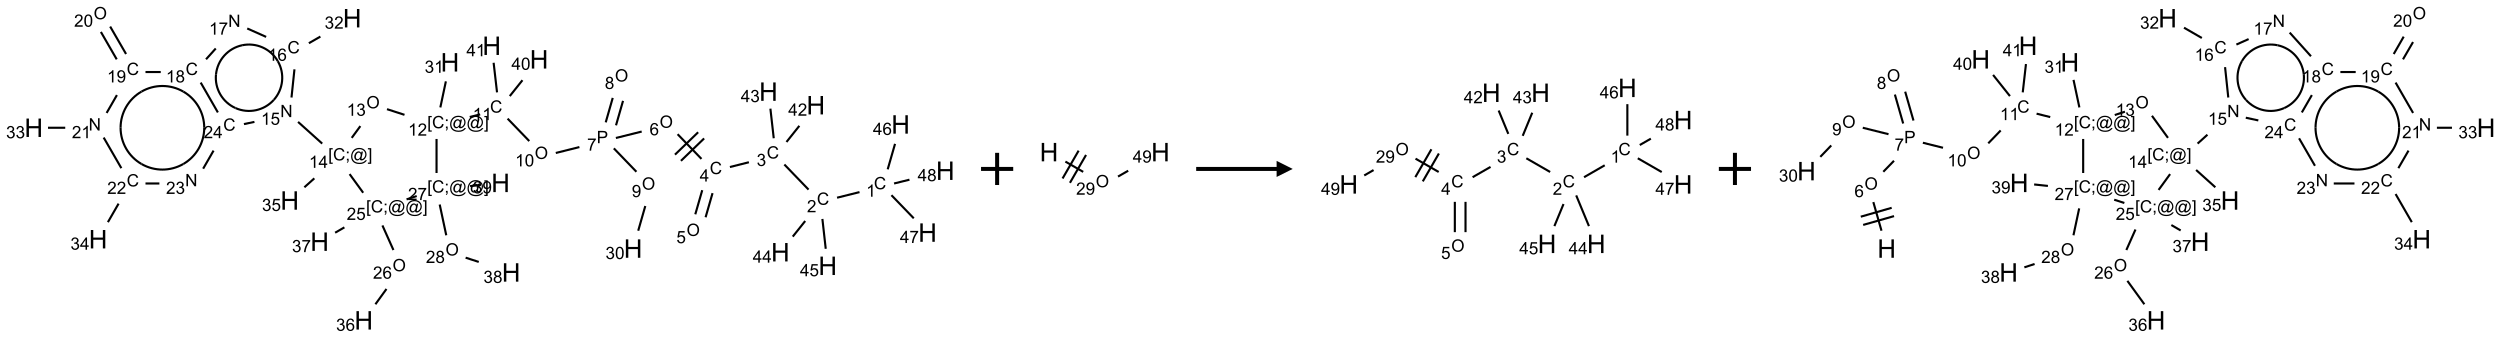 <?xml version="1.0" encoding="UTF-8"?>
<svg xmlns="http://www.w3.org/2000/svg" xmlns:xlink="http://www.w3.org/1999/xlink" width="1554" height="210" viewBox="0 0 1554 210">
<defs>
<g>
<g id="glyph-0-0">
<path d="M 1.332 0 L 1.332 -6.668 L 6.668 -6.668 L 6.668 0 Z M 1.5 -0.168 L 6.5 -0.168 L 6.5 -6.5 L 1.5 -6.5 Z M 1.5 -0.168 "/>
</g>
<g id="glyph-0-1">
<path d="M 6.27 -2.676 L 7.281 -2.422 C 7.07 -1.594 6.688 -0.961 6.137 -0.523 C 5.586 -0.086 4.914 0.129 4.121 0.129 C 3.297 0.129 2.629 -0.039 2.113 -0.371 C 1.598 -0.707 1.203 -1.191 0.934 -1.828 C 0.664 -2.465 0.531 -3.145 0.531 -3.875 C 0.531 -4.672 0.684 -5.363 0.988 -5.957 C 1.293 -6.547 1.723 -6.996 2.285 -7.305 C 2.844 -7.613 3.461 -7.766 4.137 -7.766 C 4.898 -7.766 5.543 -7.57 6.062 -7.184 C 6.582 -6.793 6.945 -6.246 7.152 -5.543 L 6.156 -5.309 C 5.98 -5.863 5.723 -6.266 5.387 -6.52 C 5.051 -6.773 4.625 -6.902 4.113 -6.902 C 3.527 -6.902 3.039 -6.762 2.645 -6.48 C 2.25 -6.199 1.973 -5.82 1.812 -5.348 C 1.652 -4.871 1.574 -4.383 1.574 -3.879 C 1.574 -3.23 1.668 -2.664 1.855 -2.18 C 2.047 -1.695 2.34 -1.332 2.738 -1.094 C 3.137 -0.855 3.57 -0.734 4.035 -0.734 C 4.602 -0.734 5.082 -0.898 5.473 -1.223 C 5.867 -1.551 6.133 -2.035 6.27 -2.676 Z M 6.27 -2.676 "/>
</g>
<g id="glyph-0-2">
<path d="M 3.973 0 L 3.035 0 L 3.035 -5.973 C 2.809 -5.758 2.516 -5.543 2.148 -5.328 C 1.781 -5.113 1.453 -4.953 1.16 -4.844 L 1.16 -5.75 C 1.684 -5.996 2.145 -6.297 2.535 -6.645 C 2.93 -6.996 3.207 -7.336 3.371 -7.668 L 3.973 -7.668 Z M 3.973 0 "/>
</g>
<g id="glyph-0-3">
<path d="M 5.371 -0.902 L 5.371 0 L 0.324 0 C 0.316 -0.227 0.352 -0.441 0.434 -0.652 C 0.562 -0.996 0.766 -1.332 1.051 -1.668 C 1.332 -2 1.742 -2.387 2.277 -2.824 C 3.105 -3.504 3.668 -4.043 3.957 -4.441 C 4.25 -4.84 4.395 -5.215 4.395 -5.566 C 4.395 -5.938 4.262 -6.254 3.996 -6.508 C 3.73 -6.762 3.387 -6.891 2.957 -6.891 C 2.508 -6.891 2.145 -6.754 1.875 -6.484 C 1.605 -6.215 1.469 -5.84 1.465 -5.359 L 0.5 -5.457 C 0.566 -6.176 0.812 -6.727 1.246 -7.102 C 1.676 -7.477 2.254 -7.668 2.98 -7.668 C 3.711 -7.668 4.293 -7.465 4.719 -7.059 C 5.145 -6.652 5.359 -6.148 5.359 -5.547 C 5.359 -5.242 5.297 -4.941 5.172 -4.645 C 5.047 -4.352 4.84 -4.039 4.551 -3.715 C 4.262 -3.387 3.777 -2.938 3.105 -2.371 C 2.543 -1.898 2.18 -1.578 2.02 -1.41 C 1.859 -1.242 1.73 -1.07 1.625 -0.902 Z M 5.371 -0.902 "/>
</g>
<g id="glyph-0-4">
<path d="M 0.449 -2.016 L 1.387 -2.141 C 1.492 -1.609 1.676 -1.227 1.934 -0.992 C 2.191 -0.758 2.508 -0.641 2.879 -0.641 C 3.32 -0.641 3.695 -0.793 3.996 -1.098 C 4.301 -1.402 4.453 -1.781 4.453 -2.234 C 4.453 -2.664 4.312 -3.02 4.031 -3.301 C 3.75 -3.578 3.391 -3.719 2.957 -3.719 C 2.781 -3.719 2.562 -3.684 2.297 -3.613 L 2.402 -4.438 C 2.465 -4.43 2.516 -4.426 2.551 -4.426 C 2.949 -4.426 3.312 -4.531 3.629 -4.738 C 3.949 -4.949 4.109 -5.27 4.109 -5.703 C 4.109 -6.047 3.992 -6.332 3.762 -6.559 C 3.527 -6.785 3.227 -6.895 2.859 -6.895 C 2.496 -6.895 2.191 -6.781 1.949 -6.551 C 1.707 -6.324 1.547 -5.98 1.48 -5.52 L 0.543 -5.688 C 0.656 -6.316 0.918 -6.805 1.324 -7.148 C 1.73 -7.492 2.234 -7.668 2.84 -7.668 C 3.254 -7.668 3.641 -7.578 3.988 -7.398 C 4.34 -7.219 4.609 -6.977 4.793 -6.668 C 4.98 -6.359 5.074 -6.031 5.074 -5.684 C 5.074 -5.352 4.984 -5.051 4.809 -4.781 C 4.629 -4.512 4.367 -4.297 4.02 -4.137 C 4.473 -4.031 4.824 -3.816 5.074 -3.488 C 5.324 -3.16 5.449 -2.75 5.449 -2.254 C 5.449 -1.59 5.203 -1.023 4.719 -0.559 C 4.234 -0.098 3.617 0.137 2.875 0.137 C 2.203 0.137 1.648 -0.062 1.207 -0.465 C 0.762 -0.863 0.512 -1.379 0.449 -2.016 Z M 0.449 -2.016 "/>
</g>
<g id="glyph-0-5">
<path d="M 3.449 0 L 3.449 -1.828 L 0.137 -1.828 L 0.137 -2.688 L 3.621 -7.637 L 4.387 -7.637 L 4.387 -2.688 L 5.418 -2.688 L 5.418 -1.828 L 4.387 -1.828 L 4.387 0 Z M 3.449 -2.688 L 3.449 -6.129 L 1.059 -2.688 Z M 3.449 -2.688 "/>
</g>
<g id="glyph-0-6">
<path d="M 0.516 -3.719 C 0.516 -4.984 0.855 -5.977 1.535 -6.695 C 2.215 -7.414 3.094 -7.77 4.172 -7.77 C 4.875 -7.77 5.512 -7.602 6.078 -7.266 C 6.645 -6.93 7.074 -6.461 7.371 -5.855 C 7.668 -5.254 7.816 -4.57 7.816 -3.809 C 7.816 -3.035 7.66 -2.34 7.348 -1.73 C 7.035 -1.117 6.594 -0.656 6.02 -0.34 C 5.449 -0.027 4.828 0.129 4.168 0.129 C 3.449 0.129 2.805 -0.043 2.238 -0.391 C 1.672 -0.738 1.246 -1.211 0.953 -1.812 C 0.66 -2.414 0.516 -3.047 0.516 -3.719 Z M 1.559 -3.703 C 1.559 -2.781 1.805 -2.059 2.301 -1.527 C 2.793 -1 3.414 -0.734 4.16 -0.734 C 4.922 -0.734 5.547 -1 6.039 -1.535 C 6.531 -2.07 6.777 -2.828 6.777 -3.812 C 6.777 -4.434 6.672 -4.977 6.461 -5.441 C 6.25 -5.902 5.945 -6.262 5.539 -6.52 C 5.133 -6.773 4.68 -6.902 4.176 -6.902 C 3.461 -6.902 2.848 -6.656 2.332 -6.164 C 1.816 -5.672 1.559 -4.852 1.559 -3.703 Z M 1.559 -3.703 "/>
</g>
<g id="glyph-0-7">
<path d="M 0.441 -2 L 1.426 -2.082 C 1.5 -1.605 1.668 -1.242 1.934 -1.004 C 2.199 -0.762 2.52 -0.641 2.895 -0.641 C 3.348 -0.641 3.73 -0.812 4.043 -1.152 C 4.355 -1.492 4.512 -1.941 4.512 -2.504 C 4.512 -3.039 4.359 -3.461 4.059 -3.77 C 3.758 -4.078 3.367 -4.234 2.879 -4.234 C 2.578 -4.234 2.305 -4.164 2.062 -4.027 C 1.82 -3.891 1.629 -3.715 1.488 -3.496 L 0.609 -3.609 L 1.348 -7.531 L 5.145 -7.531 L 5.145 -6.637 L 2.098 -6.637 L 1.688 -4.582 C 2.145 -4.902 2.625 -5.062 3.129 -5.062 C 3.797 -5.062 4.359 -4.832 4.816 -4.371 C 5.277 -3.91 5.504 -3.312 5.504 -2.59 C 5.504 -1.898 5.305 -1.301 4.902 -0.797 C 4.41 -0.18 3.742 0.129 2.895 0.129 C 2.199 0.129 1.633 -0.062 1.195 -0.453 C 0.758 -0.844 0.504 -1.359 0.441 -2 Z M 0.441 -2 "/>
</g>
<g id="glyph-0-8">
<path d="M 5.309 -5.766 L 4.375 -5.691 C 4.293 -6.059 4.172 -6.328 4.02 -6.496 C 3.766 -6.762 3.453 -6.895 3.082 -6.895 C 2.785 -6.895 2.523 -6.812 2.297 -6.645 C 2 -6.43 1.77 -6.117 1.598 -5.703 C 1.43 -5.289 1.34 -4.703 1.332 -3.938 C 1.559 -4.281 1.836 -4.535 2.16 -4.703 C 2.488 -4.871 2.828 -4.953 3.188 -4.953 C 3.812 -4.953 4.344 -4.723 4.785 -4.262 C 5.223 -3.801 5.441 -3.207 5.441 -2.48 C 5.441 -2 5.34 -1.555 5.133 -1.145 C 4.926 -0.73 4.641 -0.418 4.281 -0.199 C 3.922 0.02 3.512 0.129 3.051 0.129 C 2.27 0.129 1.633 -0.156 1.141 -0.73 C 0.648 -1.305 0.402 -2.254 0.402 -3.574 C 0.402 -5.051 0.672 -6.121 1.219 -6.793 C 1.695 -7.375 2.336 -7.668 3.141 -7.668 C 3.742 -7.668 4.234 -7.5 4.617 -7.16 C 5 -6.824 5.23 -6.359 5.309 -5.766 Z M 1.48 -2.473 C 1.48 -2.152 1.547 -1.844 1.684 -1.547 C 1.82 -1.25 2.016 -1.027 2.262 -0.871 C 2.508 -0.719 2.766 -0.641 3.035 -0.641 C 3.434 -0.641 3.773 -0.801 4.059 -1.121 C 4.344 -1.441 4.484 -1.875 4.484 -2.422 C 4.484 -2.949 4.344 -3.367 4.062 -3.668 C 3.781 -3.973 3.426 -4.125 3 -4.125 C 2.578 -4.125 2.219 -3.973 1.922 -3.668 C 1.625 -3.363 1.48 -2.969 1.48 -2.473 Z M 1.48 -2.473 "/>
</g>
<g id="glyph-0-9">
<path d="M 0.824 0 L 0.824 -7.637 L 3.703 -7.637 C 4.211 -7.637 4.598 -7.609 4.863 -7.562 C 5.238 -7.5 5.555 -7.383 5.809 -7.207 C 6.062 -7.031 6.266 -6.785 6.418 -6.469 C 6.574 -6.152 6.652 -5.805 6.652 -5.426 C 6.652 -4.777 6.445 -4.227 6.031 -3.777 C 5.617 -3.328 4.871 -3.105 3.793 -3.105 L 1.832 -3.105 L 1.832 0 Z M 1.832 -4.004 L 3.809 -4.004 C 4.461 -4.004 4.922 -4.125 5.199 -4.371 C 5.473 -4.613 5.609 -4.953 5.609 -5.395 C 5.609 -5.715 5.527 -5.988 5.367 -6.215 C 5.207 -6.441 4.992 -6.594 4.73 -6.668 C 4.559 -6.711 4.246 -6.734 3.785 -6.734 L 1.832 -6.734 Z M 1.832 -4.004 "/>
</g>
<g id="glyph-0-10">
<path d="M 0.504 -6.637 L 0.504 -7.535 L 5.449 -7.535 L 5.449 -6.809 C 4.961 -6.289 4.48 -5.602 4.004 -4.746 C 3.527 -3.887 3.156 -3.004 2.895 -2.098 C 2.707 -1.461 2.59 -0.762 2.535 0 L 1.574 0 C 1.582 -0.602 1.703 -1.328 1.926 -2.176 C 2.152 -3.027 2.477 -3.848 2.898 -4.637 C 3.32 -5.426 3.77 -6.094 4.246 -6.637 Z M 0.504 -6.637 "/>
</g>
<g id="glyph-0-11">
<path d="M 1.887 -4.141 C 1.496 -4.281 1.207 -4.484 1.02 -4.75 C 0.832 -5.016 0.738 -5.328 0.738 -5.699 C 0.738 -6.254 0.938 -6.719 1.34 -7.098 C 1.738 -7.477 2.27 -7.668 2.934 -7.668 C 3.598 -7.668 4.137 -7.473 4.543 -7.086 C 4.949 -6.699 5.152 -6.227 5.152 -5.672 C 5.152 -5.316 5.059 -5.008 4.871 -4.746 C 4.688 -4.484 4.406 -4.281 4.027 -4.141 C 4.496 -3.988 4.852 -3.742 5.098 -3.402 C 5.34 -3.062 5.465 -2.656 5.465 -2.184 C 5.465 -1.531 5.234 -0.98 4.77 -0.535 C 4.309 -0.09 3.703 0.129 2.949 0.129 C 2.195 0.129 1.586 -0.094 1.125 -0.539 C 0.664 -0.984 0.434 -1.543 0.434 -2.207 C 0.434 -2.703 0.559 -3.121 0.809 -3.457 C 1.062 -3.793 1.422 -4.02 1.887 -4.141 Z M 1.699 -5.73 C 1.699 -5.367 1.812 -5.074 2.047 -4.844 C 2.281 -4.613 2.582 -4.5 2.953 -4.5 C 3.312 -4.5 3.609 -4.613 3.84 -4.84 C 4.07 -5.066 4.188 -5.348 4.188 -5.676 C 4.188 -6.02 4.07 -6.309 3.832 -6.543 C 3.594 -6.777 3.297 -6.895 2.941 -6.895 C 2.586 -6.895 2.289 -6.781 2.051 -6.551 C 1.816 -6.324 1.699 -6.047 1.699 -5.73 Z M 1.395 -2.203 C 1.395 -1.938 1.461 -1.676 1.586 -1.426 C 1.711 -1.176 1.902 -0.984 2.152 -0.848 C 2.402 -0.711 2.672 -0.641 2.957 -0.641 C 3.406 -0.641 3.777 -0.785 4.066 -1.074 C 4.359 -1.363 4.504 -1.727 4.504 -2.172 C 4.504 -2.625 4.355 -2.996 4.055 -3.293 C 3.754 -3.586 3.379 -3.734 2.926 -3.734 C 2.484 -3.734 2.121 -3.59 1.832 -3.297 C 1.543 -3.004 1.395 -2.641 1.395 -2.203 Z M 1.395 -2.203 "/>
</g>
<g id="glyph-0-12">
<path d="M 0.582 -1.766 L 1.484 -1.848 C 1.562 -1.426 1.707 -1.117 1.922 -0.926 C 2.137 -0.734 2.414 -0.641 2.75 -0.641 C 3.039 -0.641 3.289 -0.707 3.508 -0.84 C 3.727 -0.973 3.902 -1.148 4.043 -1.367 C 4.18 -1.586 4.297 -1.887 4.391 -2.262 C 4.484 -2.637 4.531 -3.016 4.531 -3.406 C 4.531 -3.449 4.531 -3.512 4.527 -3.594 C 4.34 -3.297 4.082 -3.055 3.758 -2.867 C 3.434 -2.68 3.082 -2.59 2.703 -2.59 C 2.07 -2.59 1.535 -2.816 1.098 -3.277 C 0.66 -3.734 0.441 -4.34 0.441 -5.09 C 0.441 -5.863 0.672 -6.484 1.129 -6.957 C 1.586 -7.43 2.156 -7.668 2.844 -7.668 C 3.34 -7.668 3.793 -7.531 4.207 -7.266 C 4.617 -7 4.93 -6.617 5.145 -6.121 C 5.355 -5.629 5.465 -4.91 5.465 -3.973 C 5.465 -2.996 5.359 -2.223 5.145 -1.645 C 4.934 -1.066 4.617 -0.625 4.199 -0.324 C 3.781 -0.02 3.293 0.129 2.73 0.129 C 2.133 0.129 1.645 -0.035 1.266 -0.367 C 0.887 -0.699 0.66 -1.164 0.582 -1.766 Z M 4.422 -5.137 C 4.422 -5.676 4.277 -6.102 3.992 -6.418 C 3.707 -6.734 3.359 -6.891 2.957 -6.891 C 2.543 -6.891 2.18 -6.719 1.871 -6.379 C 1.562 -6.039 1.406 -5.598 1.406 -5.059 C 1.406 -4.57 1.555 -4.176 1.848 -3.871 C 2.141 -3.566 2.5 -3.418 2.934 -3.418 C 3.367 -3.418 3.723 -3.57 4.004 -3.871 C 4.281 -4.176 4.422 -4.598 4.422 -5.137 Z M 4.422 -5.137 "/>
</g>
<g id="glyph-0-13">
<path d="M 0.441 -3.766 C 0.441 -4.668 0.535 -5.395 0.723 -5.945 C 0.906 -6.496 1.184 -6.922 1.551 -7.219 C 1.918 -7.516 2.375 -7.668 2.934 -7.668 C 3.344 -7.668 3.703 -7.586 4.012 -7.418 C 4.32 -7.254 4.574 -7.016 4.777 -6.707 C 4.977 -6.395 5.137 -6.016 5.25 -5.57 C 5.363 -5.125 5.422 -4.523 5.422 -3.766 C 5.422 -2.871 5.328 -2.148 5.145 -1.598 C 4.961 -1.047 4.688 -0.621 4.32 -0.32 C 3.953 -0.02 3.492 0.129 2.934 0.129 C 2.195 0.129 1.617 -0.133 1.199 -0.66 C 0.695 -1.297 0.441 -2.332 0.441 -3.766 Z M 1.406 -3.766 C 1.406 -2.512 1.555 -1.68 1.848 -1.262 C 2.141 -0.848 2.5 -0.641 2.934 -0.641 C 3.363 -0.641 3.727 -0.848 4.02 -1.266 C 4.312 -1.684 4.457 -2.516 4.457 -3.766 C 4.457 -5.023 4.312 -5.859 4.02 -6.27 C 3.727 -6.684 3.359 -6.891 2.922 -6.891 C 2.492 -6.891 2.148 -6.707 1.891 -6.344 C 1.566 -5.879 1.406 -5.02 1.406 -3.766 Z M 1.406 -3.766 "/>
</g>
<g id="glyph-0-14">
<path d="M 0.723 2.121 L 0.723 -7.637 L 2.793 -7.637 L 2.793 -6.859 L 1.66 -6.859 L 1.66 1.344 L 2.793 1.344 L 2.793 2.121 Z M 0.723 2.121 "/>
</g>
<g id="glyph-0-15">
<path d="M 0.949 -4.465 L 0.949 -5.531 L 2.016 -5.531 L 2.016 -4.465 Z M 0.949 0 L 0.949 -1.066 L 2.016 -1.066 L 2.016 0 C 2.016 0.391 1.945 0.711 1.809 0.949 C 1.668 1.191 1.449 1.379 1.145 1.512 L 0.887 1.109 C 1.082 1.023 1.23 0.895 1.324 0.727 C 1.418 0.559 1.469 0.316 1.48 0 Z M 0.949 0 "/>
</g>
<g id="glyph-0-16">
<path d="M 6.047 -0.848 C 5.82 -0.59 5.57 -0.379 5.289 -0.223 C 5.008 -0.062 4.73 0.016 4.449 0.016 C 4.141 0.016 3.84 -0.074 3.547 -0.254 C 3.254 -0.434 3.02 -0.715 2.836 -1.09 C 2.652 -1.465 2.562 -1.875 2.562 -2.324 C 2.562 -2.875 2.703 -3.43 2.988 -3.98 C 3.27 -4.535 3.621 -4.953 4.043 -5.23 C 4.461 -5.508 4.871 -5.645 5.266 -5.645 C 5.566 -5.645 5.855 -5.566 6.129 -5.41 C 6.402 -5.25 6.641 -5.012 6.84 -4.688 L 7.016 -5.496 L 7.949 -5.496 L 7.199 -2 C 7.094 -1.516 7.043 -1.246 7.043 -1.191 C 7.043 -1.098 7.078 -1.02 7.148 -0.949 C 7.219 -0.883 7.305 -0.848 7.406 -0.848 C 7.59 -0.848 7.832 -0.953 8.129 -1.168 C 8.527 -1.445 8.84 -1.816 9.07 -2.285 C 9.301 -2.75 9.418 -3.234 9.418 -3.73 C 9.418 -4.309 9.27 -4.852 8.973 -5.355 C 8.676 -5.859 8.23 -6.262 7.645 -6.562 C 7.055 -6.863 6.406 -7.016 5.691 -7.016 C 4.879 -7.016 4.137 -6.824 3.465 -6.445 C 2.793 -6.066 2.273 -5.52 1.902 -4.809 C 1.535 -4.098 1.348 -3.34 1.348 -2.527 C 1.348 -1.676 1.535 -0.941 1.902 -0.328 C 2.273 0.285 2.809 0.742 3.508 1.035 C 4.207 1.328 4.984 1.473 5.832 1.473 C 6.742 1.473 7.504 1.32 8.121 1.016 C 8.734 0.711 9.195 0.34 9.5 -0.098 L 10.441 -0.098 C 10.266 0.266 9.961 0.637 9.531 1.016 C 9.102 1.395 8.59 1.695 7.996 1.914 C 7.402 2.133 6.688 2.246 5.848 2.246 C 5.078 2.246 4.367 2.145 3.715 1.949 C 3.066 1.75 2.512 1.453 2.051 1.055 C 1.594 0.656 1.25 0.199 1.016 -0.316 C 0.723 -0.973 0.578 -1.684 0.578 -2.441 C 0.578 -3.289 0.75 -4.098 1.098 -4.863 C 1.523 -5.805 2.125 -6.527 2.902 -7.027 C 3.684 -7.527 4.629 -7.777 5.738 -7.777 C 6.602 -7.777 7.375 -7.602 8.059 -7.246 C 8.746 -6.895 9.285 -6.371 9.684 -5.672 C 10.02 -5.07 10.188 -4.418 10.188 -3.715 C 10.188 -2.707 9.832 -1.812 9.125 -1.031 C 8.492 -0.328 7.801 0.02 7.051 0.02 C 6.812 0.02 6.617 -0.016 6.473 -0.09 C 6.324 -0.16 6.215 -0.266 6.145 -0.402 C 6.102 -0.488 6.066 -0.637 6.047 -0.848 Z M 3.527 -2.262 C 3.527 -1.785 3.641 -1.414 3.863 -1.152 C 4.09 -0.887 4.348 -0.754 4.641 -0.754 C 4.836 -0.754 5.039 -0.812 5.254 -0.93 C 5.469 -1.047 5.676 -1.219 5.871 -1.449 C 6.066 -1.676 6.23 -1.969 6.355 -2.32 C 6.48 -2.672 6.543 -3.027 6.543 -3.379 C 6.543 -3.852 6.426 -4.219 6.191 -4.48 C 5.957 -4.738 5.672 -4.871 5.332 -4.871 C 5.109 -4.871 4.902 -4.812 4.707 -4.699 C 4.512 -4.586 4.32 -4.406 4.137 -4.156 C 3.953 -3.906 3.805 -3.602 3.691 -3.246 C 3.582 -2.887 3.527 -2.559 3.527 -2.262 Z M 3.527 -2.262 "/>
</g>
<g id="glyph-0-17">
<path d="M 2.27 2.121 L 0.203 2.121 L 0.203 1.344 L 1.332 1.344 L 1.332 -6.859 L 0.203 -6.859 L 0.203 -7.637 L 2.27 -7.637 Z M 2.27 2.121 "/>
</g>
<g id="glyph-0-18">
<path d="M 0.812 0 L 0.812 -7.637 L 1.848 -7.637 L 5.859 -1.641 L 5.859 -7.637 L 6.828 -7.637 L 6.828 0 L 5.793 0 L 1.781 -6 L 1.781 0 Z M 0.812 0 "/>
</g>
<g id="glyph-1-0">
<path d="M 2 0 L 2 -10 L 10 -10 L 10 0 Z M 2.25 -0.25 L 9.75 -0.25 L 9.75 -9.75 L 2.25 -9.75 Z M 2.25 -0.25 "/>
</g>
<g id="glyph-1-1">
<path d="M 1.281 0 L 1.281 -11.453 L 2.797 -11.453 L 2.797 -6.75 L 8.75 -6.75 L 8.75 -11.453 L 10.266 -11.453 L 10.266 0 L 8.75 0 L 8.75 -5.398 L 2.797 -5.398 L 2.797 0 Z M 1.281 0 "/>
</g>
</g>
</defs>
<path fill="none" stroke-width="0.033" stroke-linecap="butt" stroke-linejoin="miter" stroke="rgb(0%, 0%, 0%)" stroke-opacity="1" stroke-miterlimit="10" d="M 12.833 2.732 L 12.484 2.819 " transform="matrix(40, 0, 0, 40, 20.955, 10.135)"/>
<path fill="none" stroke-width="0.033" stroke-linecap="butt" stroke-linejoin="miter" stroke="rgb(0%, 0%, 0%)" stroke-opacity="1" stroke-miterlimit="10" d="M 12.041 2.693 L 11.665 2.303 " transform="matrix(40, 0, 0, 40, 20.955, 10.135)"/>
<path fill="none" stroke-width="0.033" stroke-linecap="butt" stroke-linejoin="miter" stroke="rgb(0%, 0%, 0%)" stroke-opacity="1" stroke-miterlimit="10" d="M 11.114 2.268 L 10.819 2.342 " transform="matrix(40, 0, 0, 40, 20.955, 10.135)"/>
<path fill="none" stroke-width="0.033" stroke-linecap="butt" stroke-linejoin="miter" stroke="rgb(0%, 0%, 0%)" stroke-opacity="1" stroke-miterlimit="10" d="M 10.389 2.702 L 10.281 3.077 " transform="matrix(40, 0, 0, 40, 20.955, 10.135)"/>
<path fill="none" stroke-width="0.033" stroke-linecap="butt" stroke-linejoin="miter" stroke="rgb(0%, 0%, 0%)" stroke-opacity="1" stroke-miterlimit="10" d="M 10.549 2.748 L 10.441 3.123 " transform="matrix(40, 0, 0, 40, 20.955, 10.135)"/>
<path fill="none" stroke-width="0.033" stroke-linecap="butt" stroke-linejoin="miter" stroke="rgb(0%, 0%, 0%)" stroke-opacity="1" stroke-miterlimit="10" d="M 10.377 2.216 L 10.006 1.832 " transform="matrix(40, 0, 0, 40, 20.955, 10.135)"/>
<path fill="none" stroke-width="0.033" stroke-linecap="butt" stroke-linejoin="miter" stroke="rgb(0%, 0%, 0%)" stroke-opacity="1" stroke-miterlimit="10" d="M 10.325 1.802 L 9.965 2.15 " transform="matrix(40, 0, 0, 40, 20.955, 10.135)"/>
<path fill="none" stroke-width="0.033" stroke-linecap="butt" stroke-linejoin="miter" stroke="rgb(0%, 0%, 0%)" stroke-opacity="1" stroke-miterlimit="10" d="M 10.418 1.898 L 10.058 2.246 " transform="matrix(40, 0, 0, 40, 20.955, 10.135)"/>
<path fill="none" stroke-width="0.033" stroke-linecap="butt" stroke-linejoin="miter" stroke="rgb(0%, 0%, 0%)" stroke-opacity="1" stroke-miterlimit="10" d="M 9.448 1.791 L 9.047 1.891 " transform="matrix(40, 0, 0, 40, 20.955, 10.135)"/>
<path fill="none" stroke-width="0.033" stroke-linecap="butt" stroke-linejoin="miter" stroke="rgb(0%, 0%, 0%)" stroke-opacity="1" stroke-miterlimit="10" d="M 9.049 1.694 L 9.158 1.314 " transform="matrix(40, 0, 0, 40, 20.955, 10.135)"/>
<path fill="none" stroke-width="0.033" stroke-linecap="butt" stroke-linejoin="miter" stroke="rgb(0%, 0%, 0%)" stroke-opacity="1" stroke-miterlimit="10" d="M 8.889 1.648 L 8.998 1.268 " transform="matrix(40, 0, 0, 40, 20.955, 10.135)"/>
<path fill="none" stroke-width="0.033" stroke-linecap="butt" stroke-linejoin="miter" stroke="rgb(0%, 0%, 0%)" stroke-opacity="1" stroke-miterlimit="10" d="M 9.015 2.052 L 9.366 2.416 " transform="matrix(40, 0, 0, 40, 20.955, 10.135)"/>
<path fill="none" stroke-width="0.033" stroke-linecap="butt" stroke-linejoin="miter" stroke="rgb(0%, 0%, 0%)" stroke-opacity="1" stroke-miterlimit="10" d="M 9.504 2.948 L 9.394 3.332 " transform="matrix(40, 0, 0, 40, 20.955, 10.135)"/>
<path fill="none" stroke-width="0.033" stroke-linecap="butt" stroke-linejoin="miter" stroke="rgb(0%, 0%, 0%)" stroke-opacity="1" stroke-miterlimit="10" d="M 8.48 2.032 L 8.113 2.124 " transform="matrix(40, 0, 0, 40, 20.955, 10.135)"/>
<path fill="none" stroke-width="0.033" stroke-linecap="butt" stroke-linejoin="miter" stroke="rgb(0%, 0%, 0%)" stroke-opacity="1" stroke-miterlimit="10" d="M 7.701 1.939 L 7.364 1.59 " transform="matrix(40, 0, 0, 40, 20.955, 10.135)"/>
<path fill="none" stroke-width="0.033" stroke-linecap="butt" stroke-linejoin="miter" stroke="rgb(0%, 0%, 0%)" stroke-opacity="1" stroke-miterlimit="10" d="M 6.938 1.524 L 6.776 1.565 " transform="matrix(40, 0, 0, 40, 20.955, 10.135)"/>
<path fill="none" stroke-width="0.033" stroke-linecap="butt" stroke-linejoin="miter" stroke="rgb(0%, 0%, 0%)" stroke-opacity="1" stroke-miterlimit="10" d="M 6.319 1.416 L 6.405 1.011 " transform="matrix(40, 0, 0, 40, 20.955, 10.135)"/>
<path fill="none" stroke-width="0.033" stroke-linecap="butt" stroke-linejoin="miter" stroke="rgb(0%, 0%, 0%)" stroke-opacity="1" stroke-miterlimit="10" d="M 5.762 1.531 L 5.49 1.443 " transform="matrix(40, 0, 0, 40, 20.955, 10.135)"/>
<path fill="none" stroke-width="0.033" stroke-linecap="butt" stroke-linejoin="miter" stroke="rgb(0%, 0%, 0%)" stroke-opacity="1" stroke-miterlimit="10" d="M 5.076 1.706 L 4.942 1.889 " transform="matrix(40, 0, 0, 40, 20.955, 10.135)"/>
<path fill="none" stroke-width="0.033" stroke-linecap="butt" stroke-linejoin="miter" stroke="rgb(0%, 0%, 0%)" stroke-opacity="1" stroke-miterlimit="10" d="M 4.483 1.978 L 4.108 1.641 " transform="matrix(40, 0, 0, 40, 20.955, 10.135)"/>
<path fill="none" stroke-width="0.033" stroke-linecap="butt" stroke-linejoin="miter" stroke="rgb(0%, 0%, 0%)" stroke-opacity="1" stroke-miterlimit="10" d="M 4.006 1.262 L 4.052 0.824 " transform="matrix(40, 0, 0, 40, 20.955, 10.135)"/>
<path fill="none" stroke-width="0.033" stroke-linecap="butt" stroke-linejoin="miter" stroke="rgb(0%, 0%, 0%)" stroke-opacity="1" stroke-miterlimit="10" d="M 4.276 0.418 L 4.455 0.315 " transform="matrix(40, 0, 0, 40, 20.955, 10.135)"/>
<path fill="none" stroke-width="0.033" stroke-linecap="butt" stroke-linejoin="miter" stroke="rgb(0%, 0%, 0%)" stroke-opacity="1" stroke-miterlimit="10" d="M 3.612 0.32 L 3.318 0.189 " transform="matrix(40, 0, 0, 40, 20.955, 10.135)"/>
<path fill="none" stroke-width="0.033" stroke-linecap="butt" stroke-linejoin="miter" stroke="rgb(0%, 0%, 0%)" stroke-opacity="1" stroke-miterlimit="10" d="M 2.829 0.5 L 2.678 0.668 " transform="matrix(40, 0, 0, 40, 20.955, 10.135)"/>
<path fill="none" stroke-width="0.033" stroke-linecap="butt" stroke-linejoin="miter" stroke="rgb(0%, 0%, 0%)" stroke-opacity="1" stroke-miterlimit="10" d="M 1.974 0.866 L 1.737 0.866 " transform="matrix(40, 0, 0, 40, 20.955, 10.135)"/>
<path fill="none" stroke-width="0.033" stroke-linecap="butt" stroke-linejoin="miter" stroke="rgb(0%, 0%, 0%)" stroke-opacity="1" stroke-miterlimit="10" d="M 1.435 0.586 L 1.188 0.159 " transform="matrix(40, 0, 0, 40, 20.955, 10.135)"/>
<path fill="none" stroke-width="0.033" stroke-linecap="butt" stroke-linejoin="miter" stroke="rgb(0%, 0%, 0%)" stroke-opacity="1" stroke-miterlimit="10" d="M 1.29 0.669 L 1.044 0.243 " transform="matrix(40, 0, 0, 40, 20.955, 10.135)"/>
<path fill="none" stroke-width="0.033" stroke-linecap="butt" stroke-linejoin="miter" stroke="rgb(0%, 0%, 0%)" stroke-opacity="1" stroke-miterlimit="10" d="M 1.293 1.224 L 1.133 1.502 " transform="matrix(40, 0, 0, 40, 20.955, 10.135)"/>
<path fill="none" stroke-width="0.033" stroke-linecap="butt" stroke-linejoin="miter" stroke="rgb(0%, 0%, 0%)" stroke-opacity="1" stroke-miterlimit="10" d="M 0.49 1.732 L 0.222 1.732 " transform="matrix(40, 0, 0, 40, 20.955, 10.135)"/>
<path fill="none" stroke-width="0.033" stroke-linecap="butt" stroke-linejoin="miter" stroke="rgb(0%, 0%, 0%)" stroke-opacity="1" stroke-miterlimit="10" d="M 1.087 1.884 L 1.362 2.36 " transform="matrix(40, 0, 0, 40, 20.955, 10.135)"/>
<path fill="none" stroke-width="0.033" stroke-linecap="butt" stroke-linejoin="miter" stroke="rgb(0%, 0%, 0%)" stroke-opacity="1" stroke-miterlimit="10" d="M 1.319 2.911 L 1.153 3.199 " transform="matrix(40, 0, 0, 40, 20.955, 10.135)"/>
<path fill="none" stroke-width="0.033" stroke-linecap="butt" stroke-linejoin="miter" stroke="rgb(0%, 0%, 0%)" stroke-opacity="1" stroke-miterlimit="10" d="M 1.737 2.598 L 1.953 2.598 " transform="matrix(40, 0, 0, 40, 20.955, 10.135)"/>
<path fill="none" stroke-width="0.033" stroke-linecap="butt" stroke-linejoin="miter" stroke="rgb(0%, 0%, 0%)" stroke-opacity="1" stroke-miterlimit="10" d="M 2.633 2.368 L 2.795 2.087 " transform="matrix(40, 0, 0, 40, 20.955, 10.135)"/>
<path fill="none" stroke-width="0.033" stroke-linecap="butt" stroke-linejoin="miter" stroke="rgb(0%, 0%, 0%)" stroke-opacity="1" stroke-miterlimit="10" d="M 3.267 1.675 L 3.43 1.641 " transform="matrix(40, 0, 0, 40, 20.955, 10.135)"/>
<path fill="none" stroke-width="0.033" stroke-linecap="butt" stroke-linejoin="miter" stroke="rgb(0%, 0%, 0%)" stroke-opacity="1" stroke-miterlimit="10" d="M 2.862 1.494 L 2.595 1.03 " transform="matrix(40, 0, 0, 40, 20.955, 10.135)"/>
<path fill="none" stroke-width="0.033" stroke-linecap="butt" stroke-linejoin="miter" stroke="rgb(0%, 0%, 0%)" stroke-opacity="1" stroke-miterlimit="10" d="M 4.361 2.518 L 4.206 2.657 " transform="matrix(40, 0, 0, 40, 20.955, 10.135)"/>
<path fill="none" stroke-width="0.033" stroke-linecap="butt" stroke-linejoin="miter" stroke="rgb(0%, 0%, 0%)" stroke-opacity="1" stroke-miterlimit="10" d="M 4.909 2.452 L 5.12 2.742 " transform="matrix(40, 0, 0, 40, 20.955, 10.135)"/>
<path fill="none" stroke-width="0.033" stroke-linecap="butt" stroke-linejoin="miter" stroke="rgb(0%, 0%, 0%)" stroke-opacity="1" stroke-miterlimit="10" d="M 5.419 3.25 L 5.59 3.632 " transform="matrix(40, 0, 0, 40, 20.955, 10.135)"/>
<path fill="none" stroke-width="0.033" stroke-linecap="butt" stroke-linejoin="miter" stroke="rgb(0%, 0%, 0%)" stroke-opacity="1" stroke-miterlimit="10" d="M 5.482 4.237 L 5.31 4.475 " transform="matrix(40, 0, 0, 40, 20.955, 10.135)"/>
<path fill="none" stroke-width="0.033" stroke-linecap="butt" stroke-linejoin="miter" stroke="rgb(0%, 0%, 0%)" stroke-opacity="1" stroke-miterlimit="10" d="M 4.828 3.28 L 4.684 3.363 " transform="matrix(40, 0, 0, 40, 20.955, 10.135)"/>
<path fill="none" stroke-width="0.033" stroke-linecap="butt" stroke-linejoin="miter" stroke="rgb(0%, 0%, 0%)" stroke-opacity="1" stroke-miterlimit="10" d="M 5.794 2.845 L 5.952 2.793 " transform="matrix(40, 0, 0, 40, 20.955, 10.135)"/>
<path fill="none" stroke-width="0.033" stroke-linecap="butt" stroke-linejoin="miter" stroke="rgb(0%, 0%, 0%)" stroke-opacity="1" stroke-miterlimit="10" d="M 6.26 2.435 L 6.26 1.906 " transform="matrix(40, 0, 0, 40, 20.955, 10.135)"/>
<path fill="none" stroke-width="0.033" stroke-linecap="butt" stroke-linejoin="miter" stroke="rgb(0%, 0%, 0%)" stroke-opacity="1" stroke-miterlimit="10" d="M 6.309 2.925 L 6.411 3.403 " transform="matrix(40, 0, 0, 40, 20.955, 10.135)"/>
<path fill="none" stroke-width="0.033" stroke-linecap="butt" stroke-linejoin="miter" stroke="rgb(0%, 0%, 0%)" stroke-opacity="1" stroke-miterlimit="10" d="M 6.712 3.751 L 6.916 3.817 " transform="matrix(40, 0, 0, 40, 20.955, 10.135)"/>
<path fill="none" stroke-width="0.033" stroke-linecap="butt" stroke-linejoin="miter" stroke="rgb(0%, 0%, 0%)" stroke-opacity="1" stroke-miterlimit="10" d="M 6.781 2.639 L 6.947 2.621 " transform="matrix(40, 0, 0, 40, 20.955, 10.135)"/>
<path fill="none" stroke-width="0.033" stroke-linecap="butt" stroke-linejoin="miter" stroke="rgb(0%, 0%, 0%)" stroke-opacity="1" stroke-miterlimit="10" d="M 7.398 1.24 L 7.595 0.993 " transform="matrix(40, 0, 0, 40, 20.955, 10.135)"/>
<path fill="none" stroke-width="0.033" stroke-linecap="butt" stroke-linejoin="miter" stroke="rgb(0%, 0%, 0%)" stroke-opacity="1" stroke-miterlimit="10" d="M 7.2 1.182 L 7.147 0.722 " transform="matrix(40, 0, 0, 40, 20.955, 10.135)"/>
<path fill="none" stroke-width="0.033" stroke-linecap="butt" stroke-linejoin="miter" stroke="rgb(0%, 0%, 0%)" stroke-opacity="1" stroke-miterlimit="10" d="M 11.698 1.953 L 11.898 1.702 " transform="matrix(40, 0, 0, 40, 20.955, 10.135)"/>
<path fill="none" stroke-width="0.033" stroke-linecap="butt" stroke-linejoin="miter" stroke="rgb(0%, 0%, 0%)" stroke-opacity="1" stroke-miterlimit="10" d="M 11.5 1.895 L 11.448 1.435 " transform="matrix(40, 0, 0, 40, 20.955, 10.135)"/>
<path fill="none" stroke-width="0.033" stroke-linecap="butt" stroke-linejoin="miter" stroke="rgb(0%, 0%, 0%)" stroke-opacity="1" stroke-miterlimit="10" d="M 11.989 3.181 L 11.795 3.424 " transform="matrix(40, 0, 0, 40, 20.955, 10.135)"/>
<path fill="none" stroke-width="0.033" stroke-linecap="butt" stroke-linejoin="miter" stroke="rgb(0%, 0%, 0%)" stroke-opacity="1" stroke-miterlimit="10" d="M 12.256 3.149 L 12.308 3.613 " transform="matrix(40, 0, 0, 40, 20.955, 10.135)"/>
<path fill="none" stroke-width="0.033" stroke-linecap="butt" stroke-linejoin="miter" stroke="rgb(0%, 0%, 0%)" stroke-opacity="1" stroke-miterlimit="10" d="M 13.271 2.378 L 13.385 1.982 " transform="matrix(40, 0, 0, 40, 20.955, 10.135)"/>
<path fill="none" stroke-width="0.033" stroke-linecap="butt" stroke-linejoin="miter" stroke="rgb(0%, 0%, 0%)" stroke-opacity="1" stroke-miterlimit="10" d="M 13.329 2.78 L 13.676 3.139 " transform="matrix(40, 0, 0, 40, 20.955, 10.135)"/>
<path fill="none" stroke-width="0.033" stroke-linecap="butt" stroke-linejoin="miter" stroke="rgb(0%, 0%, 0%)" stroke-opacity="1" stroke-miterlimit="10" d="M 13.37 2.598 L 13.609 2.539 " transform="matrix(40, 0, 0, 40, 20.955, 10.135)"/>
<path fill="none" stroke-width="0.033" stroke-linecap="butt" stroke-linejoin="miter" stroke="rgb(0%, 0%, 0%)" stroke-opacity="1" stroke-miterlimit="10" d="M 3.793 0.697 C 3.905 0.89 3.879 1.134 3.73 1.3 " transform="matrix(40, 0, 0, 40, 20.955, 10.135)"/>
<path fill="none" stroke-width="0.033" stroke-linecap="butt" stroke-linejoin="miter" stroke="rgb(0%, 0%, 0%)" stroke-opacity="1" stroke-miterlimit="10" d="M 3.239 0.45 C 3.457 0.404 3.681 0.503 3.793 0.697 " transform="matrix(40, 0, 0, 40, 20.955, 10.135)"/>
<path fill="none" stroke-width="0.033" stroke-linecap="butt" stroke-linejoin="miter" stroke="rgb(0%, 0%, 0%)" stroke-opacity="1" stroke-miterlimit="10" d="M 2.833 0.901 C 2.856 0.679 3.02 0.497 3.239 0.45 " transform="matrix(40, 0, 0, 40, 20.955, 10.135)"/>
<path fill="none" stroke-width="0.033" stroke-linecap="butt" stroke-linejoin="miter" stroke="rgb(0%, 0%, 0%)" stroke-opacity="1" stroke-miterlimit="10" d="M 3.136 1.426 C 2.932 1.335 2.809 1.123 2.833 0.901 " transform="matrix(40, 0, 0, 40, 20.955, 10.135)"/>
<path fill="none" stroke-width="0.033" stroke-linecap="butt" stroke-linejoin="miter" stroke="rgb(0%, 0%, 0%)" stroke-opacity="1" stroke-miterlimit="10" d="M 3.73 1.3 C 3.58 1.466 3.34 1.517 3.136 1.426 " transform="matrix(40, 0, 0, 40, 20.955, 10.135)"/>
<path fill="none" stroke-width="0.033" stroke-linecap="butt" stroke-linejoin="miter" stroke="rgb(0%, 0%, 0%)" stroke-opacity="1" stroke-miterlimit="10" d="M 1.675 1.17 C 1.876 1.054 2.124 1.054 2.325 1.17 " transform="matrix(40, 0, 0, 40, 20.955, 10.135)"/>
<path fill="none" stroke-width="0.033" stroke-linecap="butt" stroke-linejoin="miter" stroke="rgb(0%, 0%, 0%)" stroke-opacity="1" stroke-miterlimit="10" d="M 1.35 1.732 C 1.35 1.5 1.474 1.286 1.675 1.17 " transform="matrix(40, 0, 0, 40, 20.955, 10.135)"/>
<path fill="none" stroke-width="0.033" stroke-linecap="butt" stroke-linejoin="miter" stroke="rgb(0%, 0%, 0%)" stroke-opacity="1" stroke-miterlimit="10" d="M 1.675 2.295 C 1.474 2.179 1.35 1.964 1.35 1.732 " transform="matrix(40, 0, 0, 40, 20.955, 10.135)"/>
<path fill="none" stroke-width="0.033" stroke-linecap="butt" stroke-linejoin="miter" stroke="rgb(0%, 0%, 0%)" stroke-opacity="1" stroke-miterlimit="10" d="M 2.325 2.295 C 2.124 2.411 1.876 2.411 1.675 2.295 " transform="matrix(40, 0, 0, 40, 20.955, 10.135)"/>
<path fill="none" stroke-width="0.033" stroke-linecap="butt" stroke-linejoin="miter" stroke="rgb(0%, 0%, 0%)" stroke-opacity="1" stroke-miterlimit="10" d="M 2.65 1.732 C 2.65 1.964 2.526 2.179 2.325 2.295 " transform="matrix(40, 0, 0, 40, 20.955, 10.135)"/>
<path fill="none" stroke-width="0.033" stroke-linecap="butt" stroke-linejoin="miter" stroke="rgb(0%, 0%, 0%)" stroke-opacity="1" stroke-miterlimit="10" d="M 2.325 1.17 C 2.526 1.286 2.65 1.5 2.65 1.732 " transform="matrix(40, 0, 0, 40, 20.955, 10.135)"/>
<g fill="rgb(0%, 0%, 0%)" fill-opacity="1">
<use xlink:href="#glyph-0-1" x="543.188" y="117.648"/>
</g>
<g fill="rgb(0%, 0%, 0%)" fill-opacity="1">
<use xlink:href="#glyph-0-2" x="538.406" y="122.281"/>
</g>
<g fill="rgb(0%, 0%, 0%)" fill-opacity="1">
<use xlink:href="#glyph-0-1" x="507.75" y="127.324"/>
</g>
<g fill="rgb(0%, 0%, 0%)" fill-opacity="1">
<use xlink:href="#glyph-0-3" x="501.578" y="131.961"/>
</g>
<g fill="rgb(0%, 0%, 0%)" fill-opacity="1">
<use xlink:href="#glyph-0-1" x="476.586" y="98.551"/>
</g>
<g fill="rgb(0%, 0%, 0%)" fill-opacity="1">
<use xlink:href="#glyph-0-4" x="470.336" y="103.188"/>
</g>
<g fill="rgb(0%, 0%, 0%)" fill-opacity="1">
<use xlink:href="#glyph-0-1" x="441.152" y="108.227"/>
</g>
<g fill="rgb(0%, 0%, 0%)" fill-opacity="1">
<use xlink:href="#glyph-0-5" x="434.93" y="112.832"/>
</g>
<g fill="rgb(0%, 0%, 0%)" fill-opacity="1">
<use xlink:href="#glyph-0-6" x="426.766" y="146.68"/>
</g>
<g fill="rgb(0%, 0%, 0%)" fill-opacity="1">
<use xlink:href="#glyph-0-7" x="420.441" y="151.18"/>
</g>
<g fill="rgb(0%, 0%, 0%)" fill-opacity="1">
<use xlink:href="#glyph-0-6" x="410.004" y="79.457"/>
</g>
<g fill="rgb(0%, 0%, 0%)" fill-opacity="1">
<use xlink:href="#glyph-0-8" x="403.742" y="84.09"/>
</g>
<g fill="rgb(0%, 0%, 0%)" fill-opacity="1">
<use xlink:href="#glyph-0-9" x="370.887" y="88.996"/>
</g>
<g fill="rgb(0%, 0%, 0%)" fill-opacity="1">
<use xlink:href="#glyph-0-10" x="364.926" y="93.637"/>
</g>
<g fill="rgb(0%, 0%, 0%)" fill-opacity="1">
<use xlink:href="#glyph-0-6" x="382.219" y="50.684"/>
</g>
<g fill="rgb(0%, 0%, 0%)" fill-opacity="1">
<use xlink:href="#glyph-0-11" x="375.938" y="55.316"/>
</g>
<g fill="rgb(0%, 0%, 0%)" fill-opacity="1">
<use xlink:href="#glyph-0-6" x="398.98" y="117.906"/>
</g>
<g fill="rgb(0%, 0%, 0%)" fill-opacity="1">
<use xlink:href="#glyph-0-12" x="392.695" y="122.539"/>
</g>
<g fill="rgb(0%, 0%, 0%)" fill-opacity="1">
<use xlink:href="#glyph-1-1" x="387.758" y="160.238"/>
</g>
<g fill="rgb(0%, 0%, 0%)" fill-opacity="1">
<use xlink:href="#glyph-0-4" x="376.352" y="161.027"/>
<use xlink:href="#glyph-0-13" x="382.284" y="161.027"/>
</g>
<g fill="rgb(0%, 0%, 0%)" fill-opacity="1">
<use xlink:href="#glyph-0-6" x="332.383" y="98.812"/>
</g>
<g fill="rgb(0%, 0%, 0%)" fill-opacity="1">
<use xlink:href="#glyph-0-2" x="320.207" y="103.441"/>
<use xlink:href="#glyph-0-13" x="326.139" y="103.441"/>
</g>
<g fill="rgb(0%, 0%, 0%)" fill-opacity="1">
<use xlink:href="#glyph-0-1" x="304.578" y="70.035"/>
</g>
<g fill="rgb(0%, 0%, 0%)" fill-opacity="1">
<use xlink:href="#glyph-0-2" x="293.867" y="74.668"/>
<use xlink:href="#glyph-0-2" x="299.799" y="74.668"/>
</g>
<g fill="rgb(0%, 0%, 0%)" fill-opacity="1">
<use xlink:href="#glyph-0-14" x="265.574" y="79.719"/>
<use xlink:href="#glyph-0-1" x="268.538" y="79.719"/>
<use xlink:href="#glyph-0-15" x="276.241" y="79.719"/>
<use xlink:href="#glyph-0-16" x="279.204" y="79.719"/>
<use xlink:href="#glyph-0-16" x="290.033" y="79.719"/>
<use xlink:href="#glyph-0-17" x="300.861" y="79.719"/>
</g>
<g fill="rgb(0%, 0%, 0%)" fill-opacity="1">
<use xlink:href="#glyph-0-2" x="253.66" y="84.348"/>
<use xlink:href="#glyph-0-3" x="259.592" y="84.348"/>
</g>
<g fill="rgb(0%, 0%, 0%)" fill-opacity="1">
<use xlink:href="#glyph-1-1" x="273.906" y="44.469"/>
</g>
<g fill="rgb(0%, 0%, 0%)" fill-opacity="1">
<use xlink:href="#glyph-0-4" x="263.945" y="45.258"/>
<use xlink:href="#glyph-0-2" x="269.878" y="45.258"/>
</g>
<g fill="rgb(0%, 0%, 0%)" fill-opacity="1">
<use xlink:href="#glyph-0-6" x="227.742" y="67.355"/>
</g>
<g fill="rgb(0%, 0%, 0%)" fill-opacity="1">
<use xlink:href="#glyph-0-2" x="215.539" y="71.984"/>
<use xlink:href="#glyph-0-4" x="221.471" y="71.984"/>
</g>
<g fill="rgb(0%, 0%, 0%)" fill-opacity="1">
<use xlink:href="#glyph-0-14" x="204.02" y="99.719"/>
<use xlink:href="#glyph-0-1" x="206.983" y="99.719"/>
<use xlink:href="#glyph-0-15" x="214.686" y="99.719"/>
<use xlink:href="#glyph-0-16" x="217.65" y="99.719"/>
<use xlink:href="#glyph-0-17" x="228.478" y="99.719"/>
</g>
<g fill="rgb(0%, 0%, 0%)" fill-opacity="1">
<use xlink:href="#glyph-0-2" x="192.059" y="104.348"/>
<use xlink:href="#glyph-0-5" x="197.991" y="104.348"/>
</g>
<g fill="rgb(0%, 0%, 0%)" fill-opacity="1">
<use xlink:href="#glyph-0-18" x="174.207" y="72.812"/>
</g>
<g fill="rgb(0%, 0%, 0%)" fill-opacity="1">
<use xlink:href="#glyph-0-2" x="162.246" y="77.582"/>
<use xlink:href="#glyph-0-7" x="168.178" y="77.582"/>
</g>
<g fill="rgb(0%, 0%, 0%)" fill-opacity="1">
<use xlink:href="#glyph-0-1" x="178.668" y="33.164"/>
</g>
<g fill="rgb(0%, 0%, 0%)" fill-opacity="1">
<use xlink:href="#glyph-0-2" x="166.488" y="37.801"/>
<use xlink:href="#glyph-0-8" x="172.421" y="37.801"/>
</g>
<g fill="rgb(0%, 0%, 0%)" fill-opacity="1">
<use xlink:href="#glyph-1-1" x="213.129" y="17.047"/>
</g>
<g fill="rgb(0%, 0%, 0%)" fill-opacity="1">
<use xlink:href="#glyph-0-4" x="201.773" y="17.84"/>
<use xlink:href="#glyph-0-3" x="207.706" y="17.84"/>
</g>
<g fill="rgb(0%, 0%, 0%)" fill-opacity="1">
<use xlink:href="#glyph-0-18" x="141.848" y="16.762"/>
</g>
<g fill="rgb(0%, 0%, 0%)" fill-opacity="1">
<use xlink:href="#glyph-0-2" x="129.941" y="21.531"/>
<use xlink:href="#glyph-0-10" x="135.874" y="21.531"/>
</g>
<g fill="rgb(0%, 0%, 0%)" fill-opacity="1">
<use xlink:href="#glyph-0-1" x="115.363" y="46.621"/>
</g>
<g fill="rgb(0%, 0%, 0%)" fill-opacity="1">
<use xlink:href="#glyph-0-2" x="103.16" y="51.258"/>
<use xlink:href="#glyph-0-11" x="109.092" y="51.258"/>
</g>
<g fill="rgb(0%, 0%, 0%)" fill-opacity="1">
<use xlink:href="#glyph-0-1" x="78.738" y="46.621"/>
</g>
<g fill="rgb(0%, 0%, 0%)" fill-opacity="1">
<use xlink:href="#glyph-0-2" x="66.535" y="51.258"/>
<use xlink:href="#glyph-0-12" x="72.467" y="51.258"/>
</g>
<g fill="rgb(0%, 0%, 0%)" fill-opacity="1">
<use xlink:href="#glyph-0-6" x="58.199" y="11.984"/>
</g>
<g fill="rgb(0%, 0%, 0%)" fill-opacity="1">
<use xlink:href="#glyph-0-3" x="46.027" y="16.617"/>
<use xlink:href="#glyph-0-13" x="51.96" y="16.617"/>
</g>
<g fill="rgb(0%, 0%, 0%)" fill-opacity="1">
<use xlink:href="#glyph-0-18" x="55.082" y="81.129"/>
</g>
<g fill="rgb(0%, 0%, 0%)" fill-opacity="1">
<use xlink:href="#glyph-0-3" x="44.652" y="85.898"/>
<use xlink:href="#glyph-0-2" x="50.585" y="85.898"/>
</g>
<g fill="rgb(0%, 0%, 0%)" fill-opacity="1">
<use xlink:href="#glyph-1-1" x="15.184" y="85.145"/>
</g>
<g fill="rgb(0%, 0%, 0%)" fill-opacity="1">
<use xlink:href="#glyph-0-4" x="3.75" y="85.938"/>
<use xlink:href="#glyph-0-4" x="9.682" y="85.938"/>
</g>
<g fill="rgb(0%, 0%, 0%)" fill-opacity="1">
<use xlink:href="#glyph-0-1" x="78.738" y="115.902"/>
</g>
<g fill="rgb(0%, 0%, 0%)" fill-opacity="1">
<use xlink:href="#glyph-0-3" x="66.633" y="120.539"/>
<use xlink:href="#glyph-0-3" x="72.565" y="120.539"/>
</g>
<g fill="rgb(0%, 0%, 0%)" fill-opacity="1">
<use xlink:href="#glyph-1-1" x="55.184" y="154.426"/>
</g>
<g fill="rgb(0%, 0%, 0%)" fill-opacity="1">
<use xlink:href="#glyph-0-4" x="43.781" y="155.219"/>
<use xlink:href="#glyph-0-5" x="49.714" y="155.219"/>
</g>
<g fill="rgb(0%, 0%, 0%)" fill-opacity="1">
<use xlink:href="#glyph-0-18" x="115.082" y="115.77"/>
</g>
<g fill="rgb(0%, 0%, 0%)" fill-opacity="1">
<use xlink:href="#glyph-0-3" x="103.18" y="120.539"/>
<use xlink:href="#glyph-0-4" x="109.112" y="120.539"/>
</g>
<g fill="rgb(0%, 0%, 0%)" fill-opacity="1">
<use xlink:href="#glyph-0-1" x="138.738" y="81.262"/>
</g>
<g fill="rgb(0%, 0%, 0%)" fill-opacity="1">
<use xlink:href="#glyph-0-3" x="126.586" y="85.898"/>
<use xlink:href="#glyph-0-5" x="132.518" y="85.898"/>
</g>
<g fill="rgb(0%, 0%, 0%)" fill-opacity="1">
<use xlink:href="#glyph-1-1" x="174.309" y="130.359"/>
</g>
<g fill="rgb(0%, 0%, 0%)" fill-opacity="1">
<use xlink:href="#glyph-0-4" x="162.816" y="131.152"/>
<use xlink:href="#glyph-0-7" x="168.749" y="131.152"/>
</g>
<g fill="rgb(0%, 0%, 0%)" fill-opacity="1">
<use xlink:href="#glyph-0-14" x="227.531" y="132.078"/>
<use xlink:href="#glyph-0-1" x="230.495" y="132.078"/>
<use xlink:href="#glyph-0-15" x="238.198" y="132.078"/>
<use xlink:href="#glyph-0-16" x="241.161" y="132.078"/>
<use xlink:href="#glyph-0-16" x="251.99" y="132.078"/>
<use xlink:href="#glyph-0-17" x="262.818" y="132.078"/>
</g>
<g fill="rgb(0%, 0%, 0%)" fill-opacity="1">
<use xlink:href="#glyph-0-3" x="215.484" y="136.707"/>
<use xlink:href="#glyph-0-7" x="221.417" y="136.707"/>
</g>
<g fill="rgb(0%, 0%, 0%)" fill-opacity="1">
<use xlink:href="#glyph-0-6" x="244.012" y="168.617"/>
</g>
<g fill="rgb(0%, 0%, 0%)" fill-opacity="1">
<use xlink:href="#glyph-0-3" x="231.816" y="173.25"/>
<use xlink:href="#glyph-0-8" x="237.749" y="173.25"/>
</g>
<g fill="rgb(0%, 0%, 0%)" fill-opacity="1">
<use xlink:href="#glyph-1-1" x="220.305" y="204.855"/>
</g>
<g fill="rgb(0%, 0%, 0%)" fill-opacity="1">
<use xlink:href="#glyph-0-4" x="208.875" y="205.648"/>
<use xlink:href="#glyph-0-8" x="214.807" y="205.648"/>
</g>
<g fill="rgb(0%, 0%, 0%)" fill-opacity="1">
<use xlink:href="#glyph-1-1" x="192.906" y="155.953"/>
</g>
<g fill="rgb(0%, 0%, 0%)" fill-opacity="1">
<use xlink:href="#glyph-0-4" x="181.473" y="156.746"/>
<use xlink:href="#glyph-0-10" x="187.405" y="156.746"/>
</g>
<g fill="rgb(0%, 0%, 0%)" fill-opacity="1">
<use xlink:href="#glyph-0-14" x="265.574" y="119.719"/>
<use xlink:href="#glyph-0-1" x="268.538" y="119.719"/>
<use xlink:href="#glyph-0-15" x="276.241" y="119.719"/>
<use xlink:href="#glyph-0-16" x="279.204" y="119.719"/>
<use xlink:href="#glyph-0-16" x="290.033" y="119.719"/>
<use xlink:href="#glyph-0-17" x="300.861" y="119.719"/>
</g>
<g fill="rgb(0%, 0%, 0%)" fill-opacity="1">
<use xlink:href="#glyph-0-3" x="253.586" y="124.348"/>
<use xlink:href="#glyph-0-10" x="259.518" y="124.348"/>
</g>
<g fill="rgb(0%, 0%, 0%)" fill-opacity="1">
<use xlink:href="#glyph-0-6" x="276.922" y="158.84"/>
</g>
<g fill="rgb(0%, 0%, 0%)" fill-opacity="1">
<use xlink:href="#glyph-0-3" x="264.711" y="163.473"/>
<use xlink:href="#glyph-0-11" x="270.643" y="163.473"/>
</g>
<g fill="rgb(0%, 0%, 0%)" fill-opacity="1">
<use xlink:href="#glyph-1-1" x="311.945" y="175.078"/>
</g>
<g fill="rgb(0%, 0%, 0%)" fill-opacity="1">
<use xlink:href="#glyph-0-4" x="300.496" y="175.871"/>
<use xlink:href="#glyph-0-11" x="306.428" y="175.871"/>
</g>
<g fill="rgb(0%, 0%, 0%)" fill-opacity="1">
<use xlink:href="#glyph-1-1" x="305.367" y="119.41"/>
</g>
<g fill="rgb(0%, 0%, 0%)" fill-opacity="1">
<use xlink:href="#glyph-0-4" x="293.918" y="120.203"/>
<use xlink:href="#glyph-0-12" x="299.85" y="120.203"/>
</g>
<g fill="rgb(0%, 0%, 0%)" fill-opacity="1">
<use xlink:href="#glyph-1-1" x="329.301" y="42.613"/>
</g>
<g fill="rgb(0%, 0%, 0%)" fill-opacity="1">
<use xlink:href="#glyph-0-5" x="317.895" y="43.402"/>
<use xlink:href="#glyph-0-13" x="323.827" y="43.402"/>
</g>
<g fill="rgb(0%, 0%, 0%)" fill-opacity="1">
<use xlink:href="#glyph-1-1" x="299.871" y="34.172"/>
</g>
<g fill="rgb(0%, 0%, 0%)" fill-opacity="1">
<use xlink:href="#glyph-0-5" x="289.914" y="34.965"/>
<use xlink:href="#glyph-0-2" x="295.846" y="34.965"/>
</g>
<g fill="rgb(0%, 0%, 0%)" fill-opacity="1">
<use xlink:href="#glyph-1-1" x="501.309" y="71.129"/>
</g>
<g fill="rgb(0%, 0%, 0%)" fill-opacity="1">
<use xlink:href="#glyph-0-5" x="489.953" y="71.922"/>
<use xlink:href="#glyph-0-3" x="495.885" y="71.922"/>
</g>
<g fill="rgb(0%, 0%, 0%)" fill-opacity="1">
<use xlink:href="#glyph-1-1" x="471.879" y="62.691"/>
</g>
<g fill="rgb(0%, 0%, 0%)" fill-opacity="1">
<use xlink:href="#glyph-0-5" x="460.445" y="63.48"/>
<use xlink:href="#glyph-0-4" x="466.378" y="63.48"/>
</g>
<g fill="rgb(0%, 0%, 0%)" fill-opacity="1">
<use xlink:href="#glyph-1-1" x="479.293" y="162.512"/>
</g>
<g fill="rgb(0%, 0%, 0%)" fill-opacity="1">
<use xlink:href="#glyph-0-5" x="467.891" y="163.273"/>
<use xlink:href="#glyph-0-5" x="473.823" y="163.273"/>
</g>
<g fill="rgb(0%, 0%, 0%)" fill-opacity="1">
<use xlink:href="#glyph-1-1" x="508.723" y="170.949"/>
</g>
<g fill="rgb(0%, 0%, 0%)" fill-opacity="1">
<use xlink:href="#glyph-0-5" x="497.23" y="171.711"/>
<use xlink:href="#glyph-0-7" x="503.163" y="171.711"/>
</g>
<g fill="rgb(0%, 0%, 0%)" fill-opacity="1">
<use xlink:href="#glyph-1-1" x="554.031" y="83.078"/>
</g>
<g fill="rgb(0%, 0%, 0%)" fill-opacity="1">
<use xlink:href="#glyph-0-5" x="542.602" y="83.871"/>
<use xlink:href="#glyph-0-8" x="548.534" y="83.871"/>
</g>
<g fill="rgb(0%, 0%, 0%)" fill-opacity="1">
<use xlink:href="#glyph-1-1" x="570.793" y="150.305"/>
</g>
<g fill="rgb(0%, 0%, 0%)" fill-opacity="1">
<use xlink:href="#glyph-0-5" x="559.359" y="151.062"/>
<use xlink:href="#glyph-0-10" x="565.292" y="151.062"/>
</g>
<g fill="rgb(0%, 0%, 0%)" fill-opacity="1">
<use xlink:href="#glyph-1-1" x="581.816" y="111.852"/>
</g>
<g fill="rgb(0%, 0%, 0%)" fill-opacity="1">
<use xlink:href="#glyph-0-5" x="570.367" y="112.645"/>
<use xlink:href="#glyph-0-11" x="576.299" y="112.645"/>
</g>
<path fill="none" stroke-width="0.062" stroke-linecap="butt" stroke-linejoin="miter" stroke="rgb(0%, 0%, 0%)" stroke-opacity="1" stroke-miterlimit="10" d="M -0 0 L 0.5 0 M 0.25 -0.25 L 0.25 0.25 " transform="matrix(40, 0, 0, 40, 609.814, 105)"/>
<path fill="none" stroke-width="0.033" stroke-linecap="butt" stroke-linejoin="miter" stroke="rgb(0%, 0%, 0%)" stroke-opacity="1" stroke-miterlimit="10" d="M 0.255 0.147 L 0.532 0.307 " transform="matrix(40, 0, 0, 40, 652.041, 94.559)"/>
<path fill="none" stroke-width="0.033" stroke-linecap="butt" stroke-linejoin="miter" stroke="rgb(0%, 0%, 0%)" stroke-opacity="1" stroke-miterlimit="10" d="M 0.326 0.477 L 0.576 0.044 " transform="matrix(40, 0, 0, 40, 652.041, 94.559)"/>
<path fill="none" stroke-width="0.033" stroke-linecap="butt" stroke-linejoin="miter" stroke="rgb(0%, 0%, 0%)" stroke-opacity="1" stroke-miterlimit="10" d="M 0.211 0.41 L 0.461 -0.023 " transform="matrix(40, 0, 0, 40, 652.041, 94.559)"/>
<path fill="none" stroke-width="0.033" stroke-linecap="butt" stroke-linejoin="miter" stroke="rgb(0%, 0%, 0%)" stroke-opacity="1" stroke-miterlimit="10" d="M 1.073 0.38 L 1.231 0.289 " transform="matrix(40, 0, 0, 40, 652.041, 94.559)"/>
<g fill="rgb(0%, 0%, 0%)" fill-opacity="1">
<use xlink:href="#glyph-1-1" x="646.27" y="100.285"/>
</g>
<g fill="rgb(0%, 0%, 0%)" fill-opacity="1">
<use xlink:href="#glyph-0-6" x="681.105" y="116.406"/>
</g>
<g fill="rgb(0%, 0%, 0%)" fill-opacity="1">
<use xlink:href="#glyph-0-3" x="668.891" y="121.039"/>
<use xlink:href="#glyph-0-12" x="674.823" y="121.039"/>
</g>
<g fill="rgb(0%, 0%, 0%)" fill-opacity="1">
<use xlink:href="#glyph-1-1" x="715.551" y="100.285"/>
</g>
<g fill="rgb(0%, 0%, 0%)" fill-opacity="1">
<use xlink:href="#glyph-0-5" x="704.102" y="101.078"/>
<use xlink:href="#glyph-0-12" x="710.034" y="101.078"/>
</g>
<path fill-rule="nonzero" fill="rgb(0%, 0%, 0%)" fill-opacity="1" d="M 743.543 106.25 L 793.543 106.25 L 793.543 110 L 803.543 105 L 793.543 100 L 793.543 103.75 L 743.543 103.75 "/>
<path fill="none" stroke-width="0.033" stroke-linecap="butt" stroke-linejoin="miter" stroke="rgb(0%, 0%, 0%)" stroke-opacity="1" stroke-miterlimit="10" d="M 3.978 1.203 L 3.657 1.388 " transform="matrix(40, 0, 0, 40, 838.365, 54.625)"/>
<path fill="none" stroke-width="0.033" stroke-linecap="butt" stroke-linejoin="miter" stroke="rgb(0%, 0%, 0%)" stroke-opacity="1" stroke-miterlimit="10" d="M 3.13 1.307 L 2.76 1.094 " transform="matrix(40, 0, 0, 40, 838.365, 54.625)"/>
<path fill="none" stroke-width="0.033" stroke-linecap="butt" stroke-linejoin="miter" stroke="rgb(0%, 0%, 0%)" stroke-opacity="1" stroke-miterlimit="10" d="M 2.204 1.228 L 1.925 1.388 " transform="matrix(40, 0, 0, 40, 838.365, 54.625)"/>
<path fill="none" stroke-width="0.033" stroke-linecap="butt" stroke-linejoin="miter" stroke="rgb(0%, 0%, 0%)" stroke-opacity="1" stroke-miterlimit="10" d="M 1.649 1.771 L 1.649 2.242 " transform="matrix(40, 0, 0, 40, 838.365, 54.625)"/>
<path fill="none" stroke-width="0.033" stroke-linecap="butt" stroke-linejoin="miter" stroke="rgb(0%, 0%, 0%)" stroke-opacity="1" stroke-miterlimit="10" d="M 1.815 1.771 L 1.815 2.242 " transform="matrix(40, 0, 0, 40, 838.365, 54.625)"/>
<path fill="none" stroke-width="0.033" stroke-linecap="butt" stroke-linejoin="miter" stroke="rgb(0%, 0%, 0%)" stroke-opacity="1" stroke-miterlimit="10" d="M 1.398 1.307 L 1.038 1.1 " transform="matrix(40, 0, 0, 40, 838.365, 54.625)"/>
<path fill="none" stroke-width="0.033" stroke-linecap="butt" stroke-linejoin="miter" stroke="rgb(0%, 0%, 0%)" stroke-opacity="1" stroke-miterlimit="10" d="M 1.285 0.954 L 1.035 1.387 " transform="matrix(40, 0, 0, 40, 838.365, 54.625)"/>
<path fill="none" stroke-width="0.033" stroke-linecap="butt" stroke-linejoin="miter" stroke="rgb(0%, 0%, 0%)" stroke-opacity="1" stroke-miterlimit="10" d="M 1.401 1.02 L 1.151 1.453 " transform="matrix(40, 0, 0, 40, 838.365, 54.625)"/>
<path fill="none" stroke-width="0.033" stroke-linecap="butt" stroke-linejoin="miter" stroke="rgb(0%, 0%, 0%)" stroke-opacity="1" stroke-miterlimit="10" d="M 0.386 1.277 L 0.241 1.361 " transform="matrix(40, 0, 0, 40, 838.365, 54.625)"/>
<path fill="none" stroke-width="0.033" stroke-linecap="butt" stroke-linejoin="miter" stroke="rgb(0%, 0%, 0%)" stroke-opacity="1" stroke-miterlimit="10" d="M 2.48 0.715 L 2.33 0.352 " transform="matrix(40, 0, 0, 40, 838.365, 54.625)"/>
<path fill="none" stroke-width="0.033" stroke-linecap="butt" stroke-linejoin="miter" stroke="rgb(0%, 0%, 0%)" stroke-opacity="1" stroke-miterlimit="10" d="M 2.704 0.745 L 2.852 0.386 " transform="matrix(40, 0, 0, 40, 838.365, 54.625)"/>
<path fill="none" stroke-width="0.033" stroke-linecap="butt" stroke-linejoin="miter" stroke="rgb(0%, 0%, 0%)" stroke-opacity="1" stroke-miterlimit="10" d="M 3.535 1.671 L 3.733 2.148 " transform="matrix(40, 0, 0, 40, 838.365, 54.625)"/>
<path fill="none" stroke-width="0.033" stroke-linecap="butt" stroke-linejoin="miter" stroke="rgb(0%, 0%, 0%)" stroke-opacity="1" stroke-miterlimit="10" d="M 3.338 1.805 L 3.196 2.148 " transform="matrix(40, 0, 0, 40, 838.365, 54.625)"/>
<path fill="none" stroke-width="0.033" stroke-linecap="butt" stroke-linejoin="miter" stroke="rgb(0%, 0%, 0%)" stroke-opacity="1" stroke-miterlimit="10" d="M 4.33 0.742 L 4.33 0.253 " transform="matrix(40, 0, 0, 40, 838.365, 54.625)"/>
<path fill="none" stroke-width="0.033" stroke-linecap="butt" stroke-linejoin="miter" stroke="rgb(0%, 0%, 0%)" stroke-opacity="1" stroke-miterlimit="10" d="M 4.492 1.094 L 4.864 1.308 " transform="matrix(40, 0, 0, 40, 838.365, 54.625)"/>
<path fill="none" stroke-width="0.033" stroke-linecap="butt" stroke-linejoin="miter" stroke="rgb(0%, 0%, 0%)" stroke-opacity="1" stroke-miterlimit="10" d="M 4.523 0.888 L 4.695 0.789 " transform="matrix(40, 0, 0, 40, 838.365, 54.625)"/>
<g fill="rgb(0%, 0%, 0%)" fill-opacity="1">
<use xlink:href="#glyph-0-1" x="1005.977" y="96.469"/>
</g>
<g fill="rgb(0%, 0%, 0%)" fill-opacity="1">
<use xlink:href="#glyph-0-2" x="1001.199" y="101.105"/>
</g>
<g fill="rgb(0%, 0%, 0%)" fill-opacity="1">
<use xlink:href="#glyph-0-1" x="971.336" y="116.469"/>
</g>
<g fill="rgb(0%, 0%, 0%)" fill-opacity="1">
<use xlink:href="#glyph-0-3" x="965.164" y="121.105"/>
</g>
<g fill="rgb(0%, 0%, 0%)" fill-opacity="1">
<use xlink:href="#glyph-0-1" x="936.695" y="96.469"/>
</g>
<g fill="rgb(0%, 0%, 0%)" fill-opacity="1">
<use xlink:href="#glyph-0-4" x="930.445" y="101.105"/>
</g>
<g fill="rgb(0%, 0%, 0%)" fill-opacity="1">
<use xlink:href="#glyph-0-1" x="902.055" y="116.469"/>
</g>
<g fill="rgb(0%, 0%, 0%)" fill-opacity="1">
<use xlink:href="#glyph-0-5" x="895.836" y="121.074"/>
</g>
<g fill="rgb(0%, 0%, 0%)" fill-opacity="1">
<use xlink:href="#glyph-0-6" x="902.07" y="156.473"/>
</g>
<g fill="rgb(0%, 0%, 0%)" fill-opacity="1">
<use xlink:href="#glyph-0-7" x="895.746" y="160.973"/>
</g>
<g fill="rgb(0%, 0%, 0%)" fill-opacity="1">
<use xlink:href="#glyph-0-6" x="867.43" y="96.473"/>
</g>
<g fill="rgb(0%, 0%, 0%)" fill-opacity="1">
<use xlink:href="#glyph-0-3" x="855.215" y="101.105"/>
<use xlink:href="#glyph-0-12" x="861.147" y="101.105"/>
</g>
<g fill="rgb(0%, 0%, 0%)" fill-opacity="1">
<use xlink:href="#glyph-1-1" x="832.594" y="120.352"/>
</g>
<g fill="rgb(0%, 0%, 0%)" fill-opacity="1">
<use xlink:href="#glyph-0-5" x="821.145" y="121.145"/>
<use xlink:href="#glyph-0-12" x="827.077" y="121.145"/>
</g>
<g fill="rgb(0%, 0%, 0%)" fill-opacity="1">
<use xlink:href="#glyph-1-1" x="921.207" y="63.398"/>
</g>
<g fill="rgb(0%, 0%, 0%)" fill-opacity="1">
<use xlink:href="#glyph-0-5" x="909.852" y="64.191"/>
<use xlink:href="#glyph-0-3" x="915.784" y="64.191"/>
</g>
<g fill="rgb(0%, 0%, 0%)" fill-opacity="1">
<use xlink:href="#glyph-1-1" x="951.824" y="63.398"/>
</g>
<g fill="rgb(0%, 0%, 0%)" fill-opacity="1">
<use xlink:href="#glyph-0-5" x="940.391" y="64.191"/>
<use xlink:href="#glyph-0-4" x="946.323" y="64.191"/>
</g>
<g fill="rgb(0%, 0%, 0%)" fill-opacity="1">
<use xlink:href="#glyph-1-1" x="986.465" y="157.309"/>
</g>
<g fill="rgb(0%, 0%, 0%)" fill-opacity="1">
<use xlink:href="#glyph-0-5" x="975.062" y="158.07"/>
<use xlink:href="#glyph-0-5" x="980.995" y="158.07"/>
</g>
<g fill="rgb(0%, 0%, 0%)" fill-opacity="1">
<use xlink:href="#glyph-1-1" x="955.848" y="157.309"/>
</g>
<g fill="rgb(0%, 0%, 0%)" fill-opacity="1">
<use xlink:href="#glyph-0-5" x="944.359" y="158.07"/>
<use xlink:href="#glyph-0-7" x="950.292" y="158.07"/>
</g>
<g fill="rgb(0%, 0%, 0%)" fill-opacity="1">
<use xlink:href="#glyph-1-1" x="1005.797" y="60.352"/>
</g>
<g fill="rgb(0%, 0%, 0%)" fill-opacity="1">
<use xlink:href="#glyph-0-5" x="994.371" y="61.145"/>
<use xlink:href="#glyph-0-8" x="1000.303" y="61.145"/>
</g>
<g fill="rgb(0%, 0%, 0%)" fill-opacity="1">
<use xlink:href="#glyph-1-1" x="1040.438" y="120.352"/>
</g>
<g fill="rgb(0%, 0%, 0%)" fill-opacity="1">
<use xlink:href="#glyph-0-5" x="1029.004" y="121.113"/>
<use xlink:href="#glyph-0-10" x="1034.936" y="121.113"/>
</g>
<g fill="rgb(0%, 0%, 0%)" fill-opacity="1">
<use xlink:href="#glyph-1-1" x="1040.438" y="80.352"/>
</g>
<g fill="rgb(0%, 0%, 0%)" fill-opacity="1">
<use xlink:href="#glyph-0-5" x="1028.988" y="81.145"/>
<use xlink:href="#glyph-0-11" x="1034.921" y="81.145"/>
</g>
<path fill="none" stroke-width="0.062" stroke-linecap="butt" stroke-linejoin="miter" stroke="rgb(0%, 0%, 0%)" stroke-opacity="1" stroke-miterlimit="10" d="M -0 0 L 0.5 0 M 0.25 -0.25 L 0.25 0.25 " transform="matrix(40, 0, 0, 40, 1068.436, 105)"/>
<path fill="none" stroke-width="0.033" stroke-linecap="butt" stroke-linejoin="miter" stroke="rgb(0%, 0%, 0%)" stroke-opacity="1" stroke-miterlimit="10" d="M 1.166 3.332 L 1.039 2.887 " transform="matrix(40, 0, 0, 40, 1122.9, 10.135)"/>
<path fill="none" stroke-width="0.033" stroke-linecap="butt" stroke-linejoin="miter" stroke="rgb(0%, 0%, 0%)" stroke-opacity="1" stroke-miterlimit="10" d="M 1.324 2.976 L 0.844 3.114 " transform="matrix(40, 0, 0, 40, 1122.9, 10.135)"/>
<path fill="none" stroke-width="0.033" stroke-linecap="butt" stroke-linejoin="miter" stroke="rgb(0%, 0%, 0%)" stroke-opacity="1" stroke-miterlimit="10" d="M 1.361 3.105 L 0.881 3.242 " transform="matrix(40, 0, 0, 40, 1122.9, 10.135)"/>
<path fill="none" stroke-width="0.033" stroke-linecap="butt" stroke-linejoin="miter" stroke="rgb(0%, 0%, 0%)" stroke-opacity="1" stroke-miterlimit="10" d="M 1.194 2.416 L 1.36 2.245 " transform="matrix(40, 0, 0, 40, 1122.9, 10.135)"/>
<path fill="none" stroke-width="0.033" stroke-linecap="butt" stroke-linejoin="miter" stroke="rgb(0%, 0%, 0%)" stroke-opacity="1" stroke-miterlimit="10" d="M 1.663 1.62 L 1.534 1.171 " transform="matrix(40, 0, 0, 40, 1122.9, 10.135)"/>
<path fill="none" stroke-width="0.033" stroke-linecap="butt" stroke-linejoin="miter" stroke="rgb(0%, 0%, 0%)" stroke-opacity="1" stroke-miterlimit="10" d="M 1.503 1.666 L 1.374 1.216 " transform="matrix(40, 0, 0, 40, 1122.9, 10.135)"/>
<path fill="none" stroke-width="0.033" stroke-linecap="butt" stroke-linejoin="miter" stroke="rgb(0%, 0%, 0%)" stroke-opacity="1" stroke-miterlimit="10" d="M 1.275 1.832 L 0.875 1.732 " transform="matrix(40, 0, 0, 40, 1122.9, 10.135)"/>
<path fill="none" stroke-width="0.033" stroke-linecap="butt" stroke-linejoin="miter" stroke="rgb(0%, 0%, 0%)" stroke-opacity="1" stroke-miterlimit="10" d="M 0.385 2.007 L 0.215 2.184 " transform="matrix(40, 0, 0, 40, 1122.9, 10.135)"/>
<path fill="none" stroke-width="0.033" stroke-linecap="butt" stroke-linejoin="miter" stroke="rgb(0%, 0%, 0%)" stroke-opacity="1" stroke-miterlimit="10" d="M 1.809 1.965 L 2.122 2.043 " transform="matrix(40, 0, 0, 40, 1122.9, 10.135)"/>
<path fill="none" stroke-width="0.033" stroke-linecap="butt" stroke-linejoin="miter" stroke="rgb(0%, 0%, 0%)" stroke-opacity="1" stroke-miterlimit="10" d="M 2.825 1.974 L 3.018 1.774 " transform="matrix(40, 0, 0, 40, 1122.9, 10.135)"/>
<path fill="none" stroke-width="0.033" stroke-linecap="butt" stroke-linejoin="miter" stroke="rgb(0%, 0%, 0%)" stroke-opacity="1" stroke-miterlimit="10" d="M 3.576 1.513 L 3.788 1.566 " transform="matrix(40, 0, 0, 40, 1122.9, 10.135)"/>
<path fill="none" stroke-width="0.033" stroke-linecap="butt" stroke-linejoin="miter" stroke="rgb(0%, 0%, 0%)" stroke-opacity="1" stroke-miterlimit="10" d="M 4.241 1.416 L 4.15 0.988 " transform="matrix(40, 0, 0, 40, 1122.9, 10.135)"/>
<path fill="none" stroke-width="0.033" stroke-linecap="butt" stroke-linejoin="miter" stroke="rgb(0%, 0%, 0%)" stroke-opacity="1" stroke-miterlimit="10" d="M 4.791 1.534 L 4.949 1.482 " transform="matrix(40, 0, 0, 40, 1122.9, 10.135)"/>
<path fill="none" stroke-width="0.033" stroke-linecap="butt" stroke-linejoin="miter" stroke="rgb(0%, 0%, 0%)" stroke-opacity="1" stroke-miterlimit="10" d="M 5.369 1.546 L 5.618 1.889 " transform="matrix(40, 0, 0, 40, 1122.9, 10.135)"/>
<path fill="none" stroke-width="0.033" stroke-linecap="butt" stroke-linejoin="miter" stroke="rgb(0%, 0%, 0%)" stroke-opacity="1" stroke-miterlimit="10" d="M 6.078 1.978 L 6.231 1.84 " transform="matrix(40, 0, 0, 40, 1122.9, 10.135)"/>
<path fill="none" stroke-width="0.033" stroke-linecap="butt" stroke-linejoin="miter" stroke="rgb(0%, 0%, 0%)" stroke-opacity="1" stroke-miterlimit="10" d="M 6.555 1.262 L 6.505 0.79 " transform="matrix(40, 0, 0, 40, 1122.9, 10.135)"/>
<path fill="none" stroke-width="0.033" stroke-linecap="butt" stroke-linejoin="miter" stroke="rgb(0%, 0%, 0%)" stroke-opacity="1" stroke-miterlimit="10" d="M 6.144 0.337 L 5.867 0.177 " transform="matrix(40, 0, 0, 40, 1122.9, 10.135)"/>
<path fill="none" stroke-width="0.033" stroke-linecap="butt" stroke-linejoin="miter" stroke="rgb(0%, 0%, 0%)" stroke-opacity="1" stroke-miterlimit="10" d="M 6.681 0.439 L 6.871 0.354 " transform="matrix(40, 0, 0, 40, 1122.9, 10.135)"/>
<path fill="none" stroke-width="0.033" stroke-linecap="butt" stroke-linejoin="miter" stroke="rgb(0%, 0%, 0%)" stroke-opacity="1" stroke-miterlimit="10" d="M 7.509 0.253 L 7.84 0.621 " transform="matrix(40, 0, 0, 40, 1122.9, 10.135)"/>
<path fill="none" stroke-width="0.033" stroke-linecap="butt" stroke-linejoin="miter" stroke="rgb(0%, 0%, 0%)" stroke-opacity="1" stroke-miterlimit="10" d="M 8.297 0.866 L 8.535 0.866 " transform="matrix(40, 0, 0, 40, 1122.9, 10.135)"/>
<path fill="none" stroke-width="0.033" stroke-linecap="butt" stroke-linejoin="miter" stroke="rgb(0%, 0%, 0%)" stroke-opacity="1" stroke-miterlimit="10" d="M 9.27 0.669 L 9.426 0.4 " transform="matrix(40, 0, 0, 40, 1122.9, 10.135)"/>
<path fill="none" stroke-width="0.033" stroke-linecap="butt" stroke-linejoin="miter" stroke="rgb(0%, 0%, 0%)" stroke-opacity="1" stroke-miterlimit="10" d="M 9.126 0.586 L 9.281 0.316 " transform="matrix(40, 0, 0, 40, 1122.9, 10.135)"/>
<path fill="none" stroke-width="0.033" stroke-linecap="butt" stroke-linejoin="miter" stroke="rgb(0%, 0%, 0%)" stroke-opacity="1" stroke-miterlimit="10" d="M 9.155 1.03 L 9.427 1.502 " transform="matrix(40, 0, 0, 40, 1122.9, 10.135)"/>
<path fill="none" stroke-width="0.033" stroke-linecap="butt" stroke-linejoin="miter" stroke="rgb(0%, 0%, 0%)" stroke-opacity="1" stroke-miterlimit="10" d="M 9.797 1.732 L 10.031 1.732 " transform="matrix(40, 0, 0, 40, 1122.9, 10.135)"/>
<path fill="none" stroke-width="0.033" stroke-linecap="butt" stroke-linejoin="miter" stroke="rgb(0%, 0%, 0%)" stroke-opacity="1" stroke-miterlimit="10" d="M 9.356 2.087 L 9.198 2.36 " transform="matrix(40, 0, 0, 40, 1122.9, 10.135)"/>
<path fill="none" stroke-width="0.033" stroke-linecap="butt" stroke-linejoin="miter" stroke="rgb(0%, 0%, 0%)" stroke-opacity="1" stroke-miterlimit="10" d="M 9.155 2.762 L 9.407 3.199 " transform="matrix(40, 0, 0, 40, 1122.9, 10.135)"/>
<path fill="none" stroke-width="0.033" stroke-linecap="butt" stroke-linejoin="miter" stroke="rgb(0%, 0%, 0%)" stroke-opacity="1" stroke-miterlimit="10" d="M 8.516 2.598 L 8.194 2.598 " transform="matrix(40, 0, 0, 40, 1122.9, 10.135)"/>
<path fill="none" stroke-width="0.033" stroke-linecap="butt" stroke-linejoin="miter" stroke="rgb(0%, 0%, 0%)" stroke-opacity="1" stroke-miterlimit="10" d="M 7.902 2.323 L 7.655 1.896 " transform="matrix(40, 0, 0, 40, 1122.9, 10.135)"/>
<path fill="none" stroke-width="0.033" stroke-linecap="butt" stroke-linejoin="miter" stroke="rgb(0%, 0%, 0%)" stroke-opacity="1" stroke-miterlimit="10" d="M 7.022 1.618 L 6.827 1.576 " transform="matrix(40, 0, 0, 40, 1122.9, 10.135)"/>
<path fill="none" stroke-width="0.033" stroke-linecap="butt" stroke-linejoin="miter" stroke="rgb(0%, 0%, 0%)" stroke-opacity="1" stroke-miterlimit="10" d="M 7.698 1.494 L 7.854 1.224 " transform="matrix(40, 0, 0, 40, 1122.9, 10.135)"/>
<path fill="none" stroke-width="0.033" stroke-linecap="butt" stroke-linejoin="miter" stroke="rgb(0%, 0%, 0%)" stroke-opacity="1" stroke-miterlimit="10" d="M 6.055 2.388 L 6.354 2.657 " transform="matrix(40, 0, 0, 40, 1122.9, 10.135)"/>
<path fill="none" stroke-width="0.033" stroke-linecap="butt" stroke-linejoin="miter" stroke="rgb(0%, 0%, 0%)" stroke-opacity="1" stroke-miterlimit="10" d="M 5.651 2.452 L 5.472 2.698 " transform="matrix(40, 0, 0, 40, 1122.9, 10.135)"/>
<path fill="none" stroke-width="0.033" stroke-linecap="butt" stroke-linejoin="miter" stroke="rgb(0%, 0%, 0%)" stroke-opacity="1" stroke-miterlimit="10" d="M 5.113 3.313 L 4.971 3.632 " transform="matrix(40, 0, 0, 40, 1122.9, 10.135)"/>
<path fill="none" stroke-width="0.033" stroke-linecap="butt" stroke-linejoin="miter" stroke="rgb(0%, 0%, 0%)" stroke-opacity="1" stroke-miterlimit="10" d="M 4.987 4.111 L 5.251 4.475 " transform="matrix(40, 0, 0, 40, 1122.9, 10.135)"/>
<path fill="none" stroke-width="0.033" stroke-linecap="butt" stroke-linejoin="miter" stroke="rgb(0%, 0%, 0%)" stroke-opacity="1" stroke-miterlimit="10" d="M 5.67 3.244 L 5.815 3.328 " transform="matrix(40, 0, 0, 40, 1122.9, 10.135)"/>
<path fill="none" stroke-width="0.033" stroke-linecap="butt" stroke-linejoin="miter" stroke="rgb(0%, 0%, 0%)" stroke-opacity="1" stroke-miterlimit="10" d="M 4.94 2.901 L 4.782 2.85 " transform="matrix(40, 0, 0, 40, 1122.9, 10.135)"/>
<path fill="none" stroke-width="0.033" stroke-linecap="butt" stroke-linejoin="miter" stroke="rgb(0%, 0%, 0%)" stroke-opacity="1" stroke-miterlimit="10" d="M 4.3 2.435 L 4.3 1.906 " transform="matrix(40, 0, 0, 40, 1122.9, 10.135)"/>
<path fill="none" stroke-width="0.033" stroke-linecap="butt" stroke-linejoin="miter" stroke="rgb(0%, 0%, 0%)" stroke-opacity="1" stroke-miterlimit="10" d="M 4.238 2.985 L 4.149 3.403 " transform="matrix(40, 0, 0, 40, 1122.9, 10.135)"/>
<path fill="none" stroke-width="0.033" stroke-linecap="butt" stroke-linejoin="miter" stroke="rgb(0%, 0%, 0%)" stroke-opacity="1" stroke-miterlimit="10" d="M 3.545 3.849 L 3.386 3.901 " transform="matrix(40, 0, 0, 40, 1122.9, 10.135)"/>
<path fill="none" stroke-width="0.033" stroke-linecap="butt" stroke-linejoin="miter" stroke="rgb(0%, 0%, 0%)" stroke-opacity="1" stroke-miterlimit="10" d="M 3.752 2.636 L 3.538 2.613 " transform="matrix(40, 0, 0, 40, 1122.9, 10.135)"/>
<path fill="none" stroke-width="0.033" stroke-linecap="butt" stroke-linejoin="miter" stroke="rgb(0%, 0%, 0%)" stroke-opacity="1" stroke-miterlimit="10" d="M 3.162 1.24 L 2.9 0.911 " transform="matrix(40, 0, 0, 40, 1122.9, 10.135)"/>
<path fill="none" stroke-width="0.033" stroke-linecap="butt" stroke-linejoin="miter" stroke="rgb(0%, 0%, 0%)" stroke-opacity="1" stroke-miterlimit="10" d="M 3.361 1.182 L 3.411 0.742 " transform="matrix(40, 0, 0, 40, 1122.9, 10.135)"/>
<path fill="none" stroke-width="0.033" stroke-linecap="butt" stroke-linejoin="miter" stroke="rgb(0%, 0%, 0%)" stroke-opacity="1" stroke-miterlimit="10" d="M 6.831 1.3 C 6.681 1.134 6.656 0.89 6.767 0.697 " transform="matrix(40, 0, 0, 40, 1122.9, 10.135)"/>
<path fill="none" stroke-width="0.033" stroke-linecap="butt" stroke-linejoin="miter" stroke="rgb(0%, 0%, 0%)" stroke-opacity="1" stroke-miterlimit="10" d="M 7.424 1.426 C 7.22 1.517 6.98 1.466 6.831 1.3 " transform="matrix(40, 0, 0, 40, 1122.9, 10.135)"/>
<path fill="none" stroke-width="0.033" stroke-linecap="butt" stroke-linejoin="miter" stroke="rgb(0%, 0%, 0%)" stroke-opacity="1" stroke-miterlimit="10" d="M 7.728 0.901 C 7.751 1.123 7.629 1.335 7.424 1.426 " transform="matrix(40, 0, 0, 40, 1122.9, 10.135)"/>
<path fill="none" stroke-width="0.033" stroke-linecap="butt" stroke-linejoin="miter" stroke="rgb(0%, 0%, 0%)" stroke-opacity="1" stroke-miterlimit="10" d="M 7.322 0.45 C 7.54 0.497 7.704 0.679 7.728 0.901 " transform="matrix(40, 0, 0, 40, 1122.9, 10.135)"/>
<path fill="none" stroke-width="0.033" stroke-linecap="butt" stroke-linejoin="miter" stroke="rgb(0%, 0%, 0%)" stroke-opacity="1" stroke-miterlimit="10" d="M 6.767 0.697 C 6.879 0.503 7.103 0.404 7.322 0.45 " transform="matrix(40, 0, 0, 40, 1122.9, 10.135)"/>
<path fill="none" stroke-width="0.033" stroke-linecap="butt" stroke-linejoin="miter" stroke="rgb(0%, 0%, 0%)" stroke-opacity="1" stroke-miterlimit="10" d="M 8.236 1.17 C 8.437 1.054 8.684 1.054 8.885 1.17 " transform="matrix(40, 0, 0, 40, 1122.9, 10.135)"/>
<path fill="none" stroke-width="0.033" stroke-linecap="butt" stroke-linejoin="miter" stroke="rgb(0%, 0%, 0%)" stroke-opacity="1" stroke-miterlimit="10" d="M 7.911 1.732 C 7.911 1.5 8.035 1.286 8.236 1.17 " transform="matrix(40, 0, 0, 40, 1122.9, 10.135)"/>
<path fill="none" stroke-width="0.033" stroke-linecap="butt" stroke-linejoin="miter" stroke="rgb(0%, 0%, 0%)" stroke-opacity="1" stroke-miterlimit="10" d="M 8.236 2.295 C 8.035 2.179 7.911 1.964 7.911 1.732 " transform="matrix(40, 0, 0, 40, 1122.9, 10.135)"/>
<path fill="none" stroke-width="0.033" stroke-linecap="butt" stroke-linejoin="miter" stroke="rgb(0%, 0%, 0%)" stroke-opacity="1" stroke-miterlimit="10" d="M 8.885 2.295 C 8.684 2.411 8.437 2.411 8.236 2.295 " transform="matrix(40, 0, 0, 40, 1122.9, 10.135)"/>
<path fill="none" stroke-width="0.033" stroke-linecap="butt" stroke-linejoin="miter" stroke="rgb(0%, 0%, 0%)" stroke-opacity="1" stroke-miterlimit="10" d="M 9.21 1.732 C 9.21 1.964 9.086 2.179 8.885 2.295 " transform="matrix(40, 0, 0, 40, 1122.9, 10.135)"/>
<path fill="none" stroke-width="0.033" stroke-linecap="butt" stroke-linejoin="miter" stroke="rgb(0%, 0%, 0%)" stroke-opacity="1" stroke-miterlimit="10" d="M 8.885 1.17 C 9.086 1.286 9.21 1.5 9.21 1.732 " transform="matrix(40, 0, 0, 40, 1122.9, 10.135)"/>
<g fill="rgb(0%, 0%, 0%)" fill-opacity="1">
<use xlink:href="#glyph-1-1" x="1166.965" y="160.238"/>
</g>
<g fill="rgb(0%, 0%, 0%)" fill-opacity="1">
<use xlink:href="#glyph-0-6" x="1158.957" y="117.906"/>
</g>
<g fill="rgb(0%, 0%, 0%)" fill-opacity="1">
<use xlink:href="#glyph-0-8" x="1152.695" y="122.539"/>
</g>
<g fill="rgb(0%, 0%, 0%)" fill-opacity="1">
<use xlink:href="#glyph-0-9" x="1183.613" y="88.996"/>
</g>
<g fill="rgb(0%, 0%, 0%)" fill-opacity="1">
<use xlink:href="#glyph-0-10" x="1177.652" y="93.637"/>
</g>
<g fill="rgb(0%, 0%, 0%)" fill-opacity="1">
<use xlink:href="#glyph-0-6" x="1172.895" y="50.684"/>
</g>
<g fill="rgb(0%, 0%, 0%)" fill-opacity="1">
<use xlink:href="#glyph-0-11" x="1166.613" y="55.316"/>
</g>
<g fill="rgb(0%, 0%, 0%)" fill-opacity="1">
<use xlink:href="#glyph-0-6" x="1145.109" y="79.457"/>
</g>
<g fill="rgb(0%, 0%, 0%)" fill-opacity="1">
<use xlink:href="#glyph-0-12" x="1138.824" y="84.09"/>
</g>
<g fill="rgb(0%, 0%, 0%)" fill-opacity="1">
<use xlink:href="#glyph-1-1" x="1117.129" y="112.109"/>
</g>
<g fill="rgb(0%, 0%, 0%)" fill-opacity="1">
<use xlink:href="#glyph-0-4" x="1105.719" y="112.902"/>
<use xlink:href="#glyph-0-13" x="1111.651" y="112.902"/>
</g>
<g fill="rgb(0%, 0%, 0%)" fill-opacity="1">
<use xlink:href="#glyph-0-6" x="1222.734" y="98.812"/>
</g>
<g fill="rgb(0%, 0%, 0%)" fill-opacity="1">
<use xlink:href="#glyph-0-2" x="1210.559" y="103.441"/>
<use xlink:href="#glyph-0-13" x="1216.491" y="103.441"/>
</g>
<g fill="rgb(0%, 0%, 0%)" fill-opacity="1">
<use xlink:href="#glyph-0-1" x="1253.879" y="70.035"/>
</g>
<g fill="rgb(0%, 0%, 0%)" fill-opacity="1">
<use xlink:href="#glyph-0-2" x="1243.168" y="74.668"/>
<use xlink:href="#glyph-0-2" x="1249.1" y="74.668"/>
</g>
<g fill="rgb(0%, 0%, 0%)" fill-opacity="1">
<use xlink:href="#glyph-0-14" x="1289.121" y="79.719"/>
<use xlink:href="#glyph-0-1" x="1292.085" y="79.719"/>
<use xlink:href="#glyph-0-15" x="1299.788" y="79.719"/>
<use xlink:href="#glyph-0-16" x="1302.751" y="79.719"/>
<use xlink:href="#glyph-0-16" x="1313.579" y="79.719"/>
<use xlink:href="#glyph-0-17" x="1324.408" y="79.719"/>
</g>
<g fill="rgb(0%, 0%, 0%)" fill-opacity="1">
<use xlink:href="#glyph-0-2" x="1277.211" y="84.348"/>
<use xlink:href="#glyph-0-3" x="1283.143" y="84.348"/>
</g>
<g fill="rgb(0%, 0%, 0%)" fill-opacity="1">
<use xlink:href="#glyph-1-1" x="1280.82" y="44.469"/>
</g>
<g fill="rgb(0%, 0%, 0%)" fill-opacity="1">
<use xlink:href="#glyph-0-4" x="1270.859" y="45.258"/>
<use xlink:href="#glyph-0-2" x="1276.792" y="45.258"/>
</g>
<g fill="rgb(0%, 0%, 0%)" fill-opacity="1">
<use xlink:href="#glyph-0-6" x="1327.375" y="67.355"/>
</g>
<g fill="rgb(0%, 0%, 0%)" fill-opacity="1">
<use xlink:href="#glyph-0-2" x="1315.172" y="71.984"/>
<use xlink:href="#glyph-0-4" x="1321.104" y="71.984"/>
</g>
<g fill="rgb(0%, 0%, 0%)" fill-opacity="1">
<use xlink:href="#glyph-0-14" x="1334.793" y="99.719"/>
<use xlink:href="#glyph-0-1" x="1337.757" y="99.719"/>
<use xlink:href="#glyph-0-15" x="1345.46" y="99.719"/>
<use xlink:href="#glyph-0-16" x="1348.423" y="99.719"/>
<use xlink:href="#glyph-0-17" x="1359.251" y="99.719"/>
</g>
<g fill="rgb(0%, 0%, 0%)" fill-opacity="1">
<use xlink:href="#glyph-0-2" x="1322.836" y="104.348"/>
<use xlink:href="#glyph-0-5" x="1328.768" y="104.348"/>
</g>
<g fill="rgb(0%, 0%, 0%)" fill-opacity="1">
<use xlink:href="#glyph-0-18" x="1384.422" y="72.812"/>
</g>
<g fill="rgb(0%, 0%, 0%)" fill-opacity="1">
<use xlink:href="#glyph-0-2" x="1372.461" y="77.582"/>
<use xlink:href="#glyph-0-7" x="1378.393" y="77.582"/>
</g>
<g fill="rgb(0%, 0%, 0%)" fill-opacity="1">
<use xlink:href="#glyph-0-1" x="1376.414" y="33.164"/>
</g>
<g fill="rgb(0%, 0%, 0%)" fill-opacity="1">
<use xlink:href="#glyph-0-2" x="1364.234" y="37.801"/>
<use xlink:href="#glyph-0-8" x="1370.167" y="37.801"/>
</g>
<g fill="rgb(0%, 0%, 0%)" fill-opacity="1">
<use xlink:href="#glyph-1-1" x="1341.594" y="17.047"/>
</g>
<g fill="rgb(0%, 0%, 0%)" fill-opacity="1">
<use xlink:href="#glyph-0-4" x="1330.238" y="17.84"/>
<use xlink:href="#glyph-0-3" x="1336.171" y="17.84"/>
</g>
<g fill="rgb(0%, 0%, 0%)" fill-opacity="1">
<use xlink:href="#glyph-0-18" x="1412.676" y="16.762"/>
</g>
<g fill="rgb(0%, 0%, 0%)" fill-opacity="1">
<use xlink:href="#glyph-0-2" x="1400.77" y="21.531"/>
<use xlink:href="#glyph-0-10" x="1406.702" y="21.531"/>
</g>
<g fill="rgb(0%, 0%, 0%)" fill-opacity="1">
<use xlink:href="#glyph-0-1" x="1443.098" y="46.621"/>
</g>
<g fill="rgb(0%, 0%, 0%)" fill-opacity="1">
<use xlink:href="#glyph-0-2" x="1430.895" y="51.258"/>
<use xlink:href="#glyph-0-11" x="1436.827" y="51.258"/>
</g>
<g fill="rgb(0%, 0%, 0%)" fill-opacity="1">
<use xlink:href="#glyph-0-1" x="1479.723" y="46.621"/>
</g>
<g fill="rgb(0%, 0%, 0%)" fill-opacity="1">
<use xlink:href="#glyph-0-2" x="1467.52" y="51.258"/>
<use xlink:href="#glyph-0-12" x="1473.452" y="51.258"/>
</g>
<g fill="rgb(0%, 0%, 0%)" fill-opacity="1">
<use xlink:href="#glyph-0-6" x="1499.738" y="11.984"/>
</g>
<g fill="rgb(0%, 0%, 0%)" fill-opacity="1">
<use xlink:href="#glyph-0-3" x="1487.566" y="16.617"/>
<use xlink:href="#glyph-0-13" x="1493.499" y="16.617"/>
</g>
<g fill="rgb(0%, 0%, 0%)" fill-opacity="1">
<use xlink:href="#glyph-0-18" x="1503.551" y="81.129"/>
</g>
<g fill="rgb(0%, 0%, 0%)" fill-opacity="1">
<use xlink:href="#glyph-0-3" x="1493.121" y="85.898"/>
<use xlink:href="#glyph-0-2" x="1499.053" y="85.898"/>
</g>
<g fill="rgb(0%, 0%, 0%)" fill-opacity="1">
<use xlink:href="#glyph-1-1" x="1539.543" y="85.145"/>
</g>
<g fill="rgb(0%, 0%, 0%)" fill-opacity="1">
<use xlink:href="#glyph-0-4" x="1528.109" y="85.938"/>
<use xlink:href="#glyph-0-4" x="1534.042" y="85.938"/>
</g>
<g fill="rgb(0%, 0%, 0%)" fill-opacity="1">
<use xlink:href="#glyph-0-1" x="1479.723" y="115.902"/>
</g>
<g fill="rgb(0%, 0%, 0%)" fill-opacity="1">
<use xlink:href="#glyph-0-3" x="1467.617" y="120.539"/>
<use xlink:href="#glyph-0-3" x="1473.549" y="120.539"/>
</g>
<g fill="rgb(0%, 0%, 0%)" fill-opacity="1">
<use xlink:href="#glyph-1-1" x="1499.543" y="154.426"/>
</g>
<g fill="rgb(0%, 0%, 0%)" fill-opacity="1">
<use xlink:href="#glyph-0-4" x="1488.141" y="155.219"/>
<use xlink:href="#glyph-0-5" x="1494.073" y="155.219"/>
</g>
<g fill="rgb(0%, 0%, 0%)" fill-opacity="1">
<use xlink:href="#glyph-0-18" x="1439.441" y="115.77"/>
</g>
<g fill="rgb(0%, 0%, 0%)" fill-opacity="1">
<use xlink:href="#glyph-0-3" x="1427.539" y="120.539"/>
<use xlink:href="#glyph-0-4" x="1433.471" y="120.539"/>
</g>
<g fill="rgb(0%, 0%, 0%)" fill-opacity="1">
<use xlink:href="#glyph-0-1" x="1419.723" y="81.262"/>
</g>
<g fill="rgb(0%, 0%, 0%)" fill-opacity="1">
<use xlink:href="#glyph-0-3" x="1407.57" y="85.898"/>
<use xlink:href="#glyph-0-5" x="1413.503" y="85.898"/>
</g>
<g fill="rgb(0%, 0%, 0%)" fill-opacity="1">
<use xlink:href="#glyph-1-1" x="1380.414" y="130.359"/>
</g>
<g fill="rgb(0%, 0%, 0%)" fill-opacity="1">
<use xlink:href="#glyph-0-4" x="1368.926" y="131.152"/>
<use xlink:href="#glyph-0-7" x="1374.858" y="131.152"/>
</g>
<g fill="rgb(0%, 0%, 0%)" fill-opacity="1">
<use xlink:href="#glyph-0-14" x="1327.164" y="132.078"/>
<use xlink:href="#glyph-0-1" x="1330.128" y="132.078"/>
<use xlink:href="#glyph-0-15" x="1337.831" y="132.078"/>
<use xlink:href="#glyph-0-16" x="1340.794" y="132.078"/>
<use xlink:href="#glyph-0-16" x="1351.622" y="132.078"/>
<use xlink:href="#glyph-0-17" x="1362.451" y="132.078"/>
</g>
<g fill="rgb(0%, 0%, 0%)" fill-opacity="1">
<use xlink:href="#glyph-0-3" x="1315.117" y="136.707"/>
<use xlink:href="#glyph-0-7" x="1321.049" y="136.707"/>
</g>
<g fill="rgb(0%, 0%, 0%)" fill-opacity="1">
<use xlink:href="#glyph-0-6" x="1313.926" y="168.617"/>
</g>
<g fill="rgb(0%, 0%, 0%)" fill-opacity="1">
<use xlink:href="#glyph-0-3" x="1301.734" y="173.25"/>
<use xlink:href="#glyph-0-8" x="1307.667" y="173.25"/>
</g>
<g fill="rgb(0%, 0%, 0%)" fill-opacity="1">
<use xlink:href="#glyph-1-1" x="1334.422" y="204.855"/>
</g>
<g fill="rgb(0%, 0%, 0%)" fill-opacity="1">
<use xlink:href="#glyph-0-4" x="1322.992" y="205.648"/>
<use xlink:href="#glyph-0-8" x="1328.924" y="205.648"/>
</g>
<g fill="rgb(0%, 0%, 0%)" fill-opacity="1">
<use xlink:href="#glyph-1-1" x="1361.82" y="155.953"/>
</g>
<g fill="rgb(0%, 0%, 0%)" fill-opacity="1">
<use xlink:href="#glyph-0-4" x="1350.387" y="156.746"/>
<use xlink:href="#glyph-0-10" x="1356.319" y="156.746"/>
</g>
<g fill="rgb(0%, 0%, 0%)" fill-opacity="1">
<use xlink:href="#glyph-0-14" x="1289.121" y="119.719"/>
<use xlink:href="#glyph-0-1" x="1292.085" y="119.719"/>
<use xlink:href="#glyph-0-15" x="1299.788" y="119.719"/>
<use xlink:href="#glyph-0-16" x="1302.751" y="119.719"/>
<use xlink:href="#glyph-0-16" x="1313.579" y="119.719"/>
<use xlink:href="#glyph-0-17" x="1324.408" y="119.719"/>
</g>
<g fill="rgb(0%, 0%, 0%)" fill-opacity="1">
<use xlink:href="#glyph-0-3" x="1277.133" y="124.348"/>
<use xlink:href="#glyph-0-10" x="1283.065" y="124.348"/>
</g>
<g fill="rgb(0%, 0%, 0%)" fill-opacity="1">
<use xlink:href="#glyph-0-6" x="1281.016" y="158.84"/>
</g>
<g fill="rgb(0%, 0%, 0%)" fill-opacity="1">
<use xlink:href="#glyph-0-3" x="1268.801" y="163.473"/>
<use xlink:href="#glyph-0-11" x="1274.733" y="163.473"/>
</g>
<g fill="rgb(0%, 0%, 0%)" fill-opacity="1">
<use xlink:href="#glyph-1-1" x="1242.777" y="175.078"/>
</g>
<g fill="rgb(0%, 0%, 0%)" fill-opacity="1">
<use xlink:href="#glyph-0-4" x="1231.328" y="175.871"/>
<use xlink:href="#glyph-0-11" x="1237.26" y="175.871"/>
</g>
<g fill="rgb(0%, 0%, 0%)" fill-opacity="1">
<use xlink:href="#glyph-1-1" x="1249.355" y="119.41"/>
</g>
<g fill="rgb(0%, 0%, 0%)" fill-opacity="1">
<use xlink:href="#glyph-0-4" x="1237.906" y="120.203"/>
<use xlink:href="#glyph-0-12" x="1243.839" y="120.203"/>
</g>
<g fill="rgb(0%, 0%, 0%)" fill-opacity="1">
<use xlink:href="#glyph-1-1" x="1225.422" y="42.613"/>
</g>
<g fill="rgb(0%, 0%, 0%)" fill-opacity="1">
<use xlink:href="#glyph-0-5" x="1214.016" y="43.402"/>
<use xlink:href="#glyph-0-13" x="1219.948" y="43.402"/>
</g>
<g fill="rgb(0%, 0%, 0%)" fill-opacity="1">
<use xlink:href="#glyph-1-1" x="1254.852" y="34.172"/>
</g>
<g fill="rgb(0%, 0%, 0%)" fill-opacity="1">
<use xlink:href="#glyph-0-5" x="1244.895" y="34.965"/>
<use xlink:href="#glyph-0-2" x="1250.827" y="34.965"/>
</g>
</svg>
